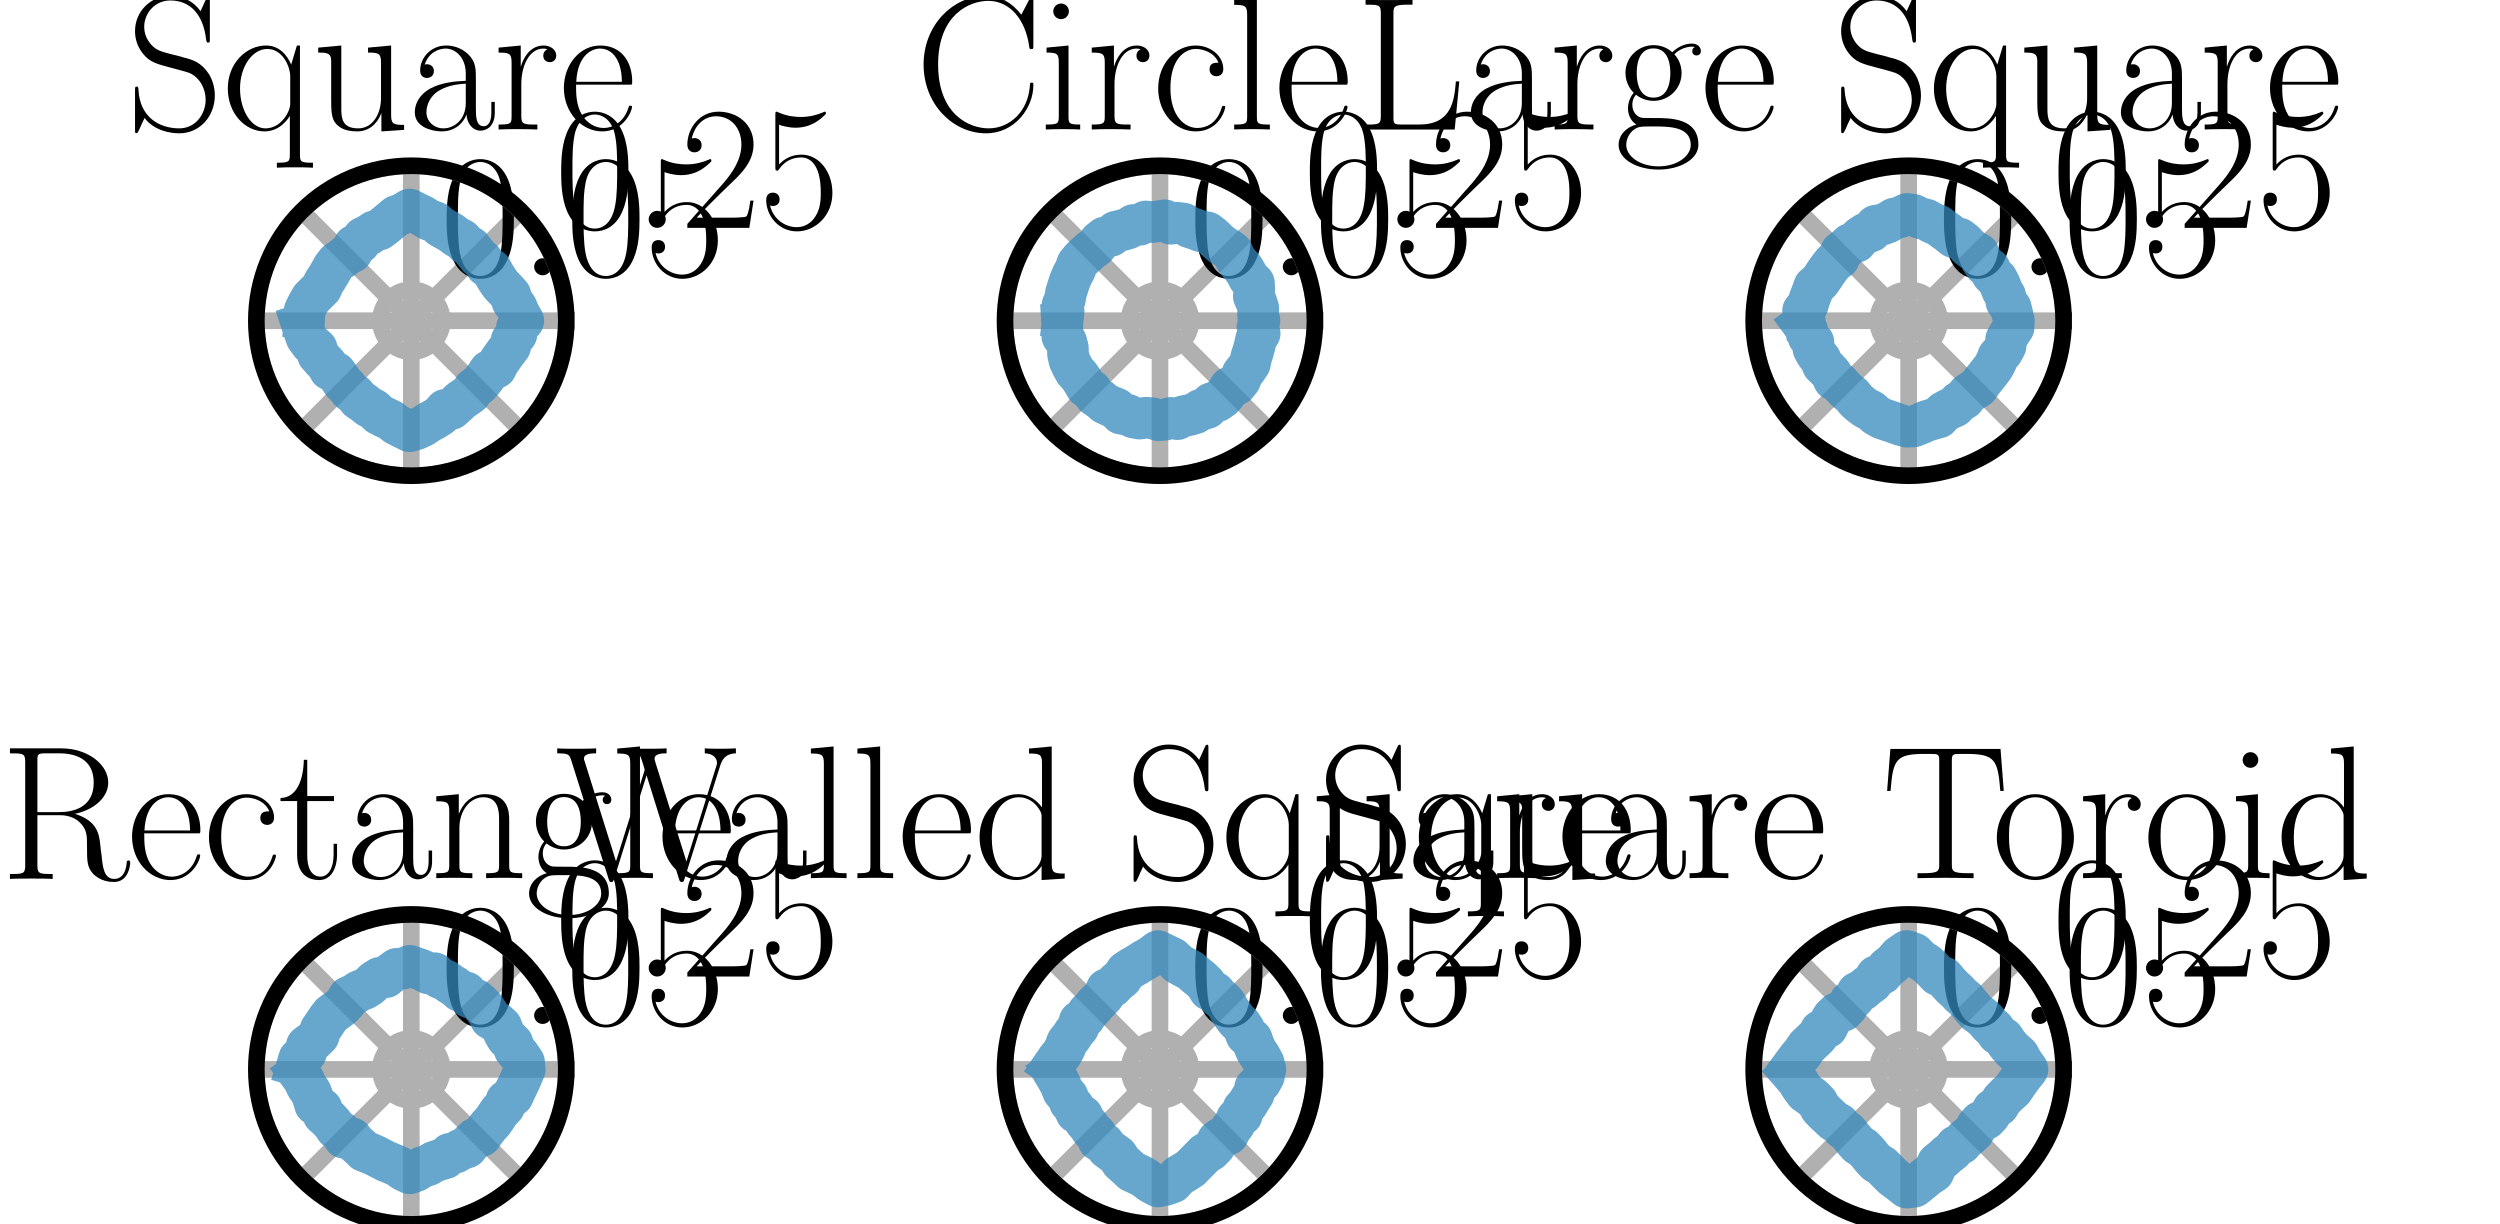 <?xml version="1.0" encoding="utf-8" standalone="no"?>
<!DOCTYPE svg PUBLIC "-//W3C//DTD SVG 1.1//EN"
  "http://www.w3.org/Graphics/SVG/1.1/DTD/svg11.dtd">
<svg xmlns:xlink="http://www.w3.org/1999/xlink" width="120.214pt" height="58.875pt" viewBox="0 0 120.214 58.875" xmlns="http://www.w3.org/2000/svg" version="1.1">
 <defs>
  <style type="text/css">*{stroke-linejoin: round; stroke-linecap: butt}</style>
 </defs>
 <g id="figure_1">
  <g id="patch_1">
   <path d="M 0 58.875 
L 120.214 58.875 
L 120.214 0 
L 0 0 
L 0 58.875 
z
" style="fill: none"/>
  </g>
  <g id="axes_1">
   <g id="patch_2">
    <path d="M 27.23 15.422 
C 27.23 14.444 27.037 13.475 26.663 12.571 
C 26.288 11.666 25.739 10.845 25.047 10.153 
C 24.355 9.461 23.534 8.912 22.63 8.537 
C 21.725 8.163 20.756 7.97 19.778 7.97 
C 18.799 7.97 17.83 8.163 16.926 8.537 
C 16.022 8.912 15.2 9.461 14.508 10.153 
C 13.816 10.845 13.267 11.666 12.893 12.571 
C 12.518 13.475 12.326 14.444 12.326 15.422 
C 12.326 16.401 12.518 17.37 12.893 18.274 
C 13.267 19.178 13.816 20 14.508 20.692 
C 15.2 21.384 16.022 21.933 16.926 22.307 
C 17.83 22.682 18.799 22.875 19.778 22.875 
C 20.756 22.875 21.725 22.682 22.63 22.307 
C 23.534 21.933 24.355 21.384 25.047 20.692 
C 25.739 20 26.288 19.178 26.663 18.274 
C 27.037 17.37 27.23 16.401 27.23 15.422 
M 19.778 15.422 
C 19.778 15.422 19.778 15.422 19.778 15.422 
C 19.778 15.422 19.778 15.422 19.778 15.422 
C 19.778 15.422 19.778 15.422 19.778 15.422 
C 19.778 15.422 19.778 15.422 19.778 15.422 
C 19.778 15.422 19.778 15.422 19.778 15.422 
C 19.778 15.422 19.778 15.422 19.778 15.422 
C 19.778 15.422 19.778 15.422 19.778 15.422 
C 19.778 15.422 19.778 15.422 19.778 15.422 
C 19.778 15.422 19.778 15.422 19.778 15.422 
C 19.778 15.422 19.778 15.422 19.778 15.422 
C 19.778 15.422 19.778 15.422 19.778 15.422 
C 19.778 15.422 19.778 15.422 19.778 15.422 
C 19.778 15.422 19.778 15.422 19.778 15.422 
C 19.778 15.422 19.778 15.422 19.778 15.422 
C 19.778 15.422 19.778 15.422 19.778 15.422 
C 19.778 15.422 19.778 15.422 19.778 15.422 
L 19.778 15.422 
z
" style="fill: none"/>
   </g>
   <g id="matplotlib.axis_1">
    <g id="xtick_1">
     <g id="line2d_1">
      <path d="M 19.778 15.422 
L 27.23 15.422 
" clip-path="url(#pf719d26f3e)" style="fill: none; stroke: #b0b0b0; stroke-width: 0.8; stroke-linecap: square"/>
     </g>
    </g>
    <g id="xtick_2">
     <g id="line2d_2">
      <path d="M 19.778 15.422 
L 25.047 10.153 
" clip-path="url(#pf719d26f3e)" style="fill: none; stroke: #b0b0b0; stroke-width: 0.8; stroke-linecap: square"/>
     </g>
    </g>
    <g id="xtick_3">
     <g id="line2d_3">
      <path d="M 19.778 15.422 
L 19.778 7.97 
" clip-path="url(#pf719d26f3e)" style="fill: none; stroke: #b0b0b0; stroke-width: 0.8; stroke-linecap: square"/>
     </g>
    </g>
    <g id="xtick_4">
     <g id="line2d_4">
      <path d="M 19.778 15.422 
L 14.508 10.153 
" clip-path="url(#pf719d26f3e)" style="fill: none; stroke: #b0b0b0; stroke-width: 0.8; stroke-linecap: square"/>
     </g>
    </g>
    <g id="xtick_5">
     <g id="line2d_5">
      <path d="M 19.778 15.422 
L 12.326 15.422 
" clip-path="url(#pf719d26f3e)" style="fill: none; stroke: #b0b0b0; stroke-width: 0.8; stroke-linecap: square"/>
     </g>
    </g>
    <g id="xtick_6">
     <g id="line2d_6">
      <path d="M 19.778 15.422 
L 14.508 20.692 
" clip-path="url(#pf719d26f3e)" style="fill: none; stroke: #b0b0b0; stroke-width: 0.8; stroke-linecap: square"/>
     </g>
    </g>
    <g id="xtick_7">
     <g id="line2d_7">
      <path d="M 19.778 15.422 
L 19.778 22.875 
" clip-path="url(#pf719d26f3e)" style="fill: none; stroke: #b0b0b0; stroke-width: 0.8; stroke-linecap: square"/>
     </g>
    </g>
    <g id="xtick_8">
     <g id="line2d_8">
      <path d="M 19.778 15.422 
L 25.047 20.692 
" clip-path="url(#pf719d26f3e)" style="fill: none; stroke: #b0b0b0; stroke-width: 0.8; stroke-linecap: square"/>
     </g>
    </g>
   </g>
   <g id="matplotlib.axis_2">
    <g id="ytick_1">
     <g id="line2d_9">
      <path d="M 21.268 15.422 
C 21.268 15.227 21.23 15.033 21.155 14.852 
C 21.08 14.671 20.97 14.507 20.832 14.368 
C 20.693 14.23 20.529 14.12 20.348 14.045 
C 20.167 13.97 19.973 13.932 19.778 13.932 
C 19.582 13.932 19.388 13.97 19.207 14.045 
C 19.027 14.12 18.862 14.23 18.724 14.368 
C 18.585 14.507 18.476 14.671 18.401 14.852 
C 18.326 15.033 18.287 15.227 18.287 15.422 
C 18.287 15.618 18.326 15.812 18.401 15.993 
C 18.476 16.174 18.585 16.338 18.724 16.476 
C 18.862 16.615 19.027 16.724 19.207 16.799 
C 19.388 16.874 19.582 16.913 19.778 16.913 
C 19.973 16.913 20.167 16.874 20.348 16.799 
C 20.529 16.724 20.693 16.615 20.832 16.476 
C 20.97 16.338 21.08 16.174 21.155 15.993 
C 21.23 15.812 21.268 15.618 21.268 15.422 
" clip-path="url(#pf719d26f3e)" style="fill: none; stroke: #b0b0b0; stroke-width: 0.8; stroke-linecap: square"/>
     </g>
     <g id="text_1">
      <!-- $\mathdefault{0.05}$ -->
      <g transform="translate(21.155 13.238) scale(0.083 -0.083)">
       <defs>
        <path id="CMR17-30" d="M 2688 2038 
C 2688 2430 2682 3099 2413 3613 
C 2176 4063 1798 4224 1466 4224 
C 1158 4224 768 4082 525 3620 
C 269 3137 243 2539 243 2038 
C 243 1671 250 1112 448 623 
C 723 -39 1216 -128 1466 -128 
C 1760 -128 2208 -7 2470 604 
C 2662 1048 2688 1568 2688 2038 
z
M 1466 -26 
C 1056 -26 813 328 723 816 
C 653 1196 653 1749 653 2109 
C 653 2604 653 3015 736 3407 
C 858 3954 1216 4121 1466 4121 
C 1728 4121 2067 3947 2189 3420 
C 2272 3054 2278 2623 2278 2109 
C 2278 1691 2278 1176 2202 797 
C 2067 96 1690 -26 1466 -26 
z
" transform="scale(0.016)"/>
        <path id="CMMI12-3a" d="M 1178 307 
C 1178 492 1024 620 870 620 
C 685 620 557 467 557 313 
C 557 128 710 0 864 0 
C 1050 0 1178 153 1178 307 
z
" transform="scale(0.016)"/>
        <path id="CMR17-35" d="M 730 3750 
C 794 3724 1056 3641 1325 3641 
C 1920 3641 2246 3961 2432 4140 
C 2432 4191 2432 4224 2394 4224 
C 2387 4224 2374 4224 2323 4198 
C 2099 4102 1837 4032 1517 4032 
C 1325 4032 1037 4055 723 4191 
C 653 4224 640 4224 634 4224 
C 602 4224 595 4217 595 4090 
L 595 2231 
C 595 2113 595 2080 659 2080 
C 691 2080 704 2093 736 2139 
C 941 2435 1222 2560 1542 2560 
C 1766 2560 2246 2415 2246 1293 
C 2246 1087 2246 716 2054 422 
C 1894 159 1645 25 1370 25 
C 947 25 518 319 403 812 
C 429 806 480 793 506 793 
C 589 793 749 838 749 1036 
C 749 1209 627 1280 506 1280 
C 358 1280 262 1190 262 1011 
C 262 454 704 -128 1382 -128 
C 2042 -128 2669 441 2669 1267 
C 2669 2054 2170 2662 1549 2662 
C 1222 2662 947 2540 730 2304 
L 730 3750 
z
" transform="scale(0.016)"/>
       </defs>
       <use xlink:href="#CMR17-30" transform="scale(0.996)"/>
       <use xlink:href="#CMMI12-3a" transform="translate(45.69 0) scale(0.996)"/>
       <use xlink:href="#CMR17-30" transform="translate(72.788 0) scale(0.996)"/>
       <use xlink:href="#CMR17-35" transform="translate(118.478 0) scale(0.996)"/>
      </g>
     </g>
    </g>
    <g id="ytick_2">
     <g id="line2d_10">
      <path d="M 27.23 15.422 
C 27.23 14.444 27.037 13.475 26.663 12.571 
C 26.288 11.666 25.739 10.845 25.047 10.153 
C 24.355 9.461 23.534 8.912 22.63 8.537 
C 21.725 8.163 20.756 7.97 19.778 7.97 
C 18.799 7.97 17.83 8.163 16.926 8.537 
C 16.022 8.912 15.2 9.461 14.508 10.153 
C 13.816 10.845 13.267 11.666 12.893 12.571 
C 12.518 13.475 12.326 14.444 12.326 15.422 
C 12.326 16.401 12.518 17.37 12.893 18.274 
C 13.267 19.178 13.816 20 14.508 20.692 
C 15.2 21.384 16.022 21.933 16.926 22.307 
C 17.83 22.682 18.799 22.875 19.778 22.875 
C 20.756 22.875 21.725 22.682 22.63 22.307 
C 23.534 21.933 24.355 21.384 25.047 20.692 
C 25.739 20 26.288 19.178 26.663 18.274 
C 27.037 17.37 27.23 16.401 27.23 15.422 
" clip-path="url(#pf719d26f3e)" style="fill: none; stroke: #b0b0b0; stroke-width: 0.8; stroke-linecap: square"/>
     </g>
     <g id="text_2">
      <!-- $\mathdefault{0.25}$ -->
      <g transform="translate(26.663 10.957) scale(0.083 -0.083)">
       <defs>
        <path id="CMR17-32" d="M 2669 990 
L 2554 990 
C 2490 537 2438 460 2413 422 
C 2381 371 1920 371 1830 371 
L 602 371 
C 832 620 1280 1073 1824 1596 
C 2214 1966 2669 2400 2669 3033 
C 2669 3788 2067 4224 1395 4224 
C 691 4224 262 3603 262 3027 
C 262 2777 448 2745 525 2745 
C 589 2745 781 2783 781 3007 
C 781 3206 614 3264 525 3264 
C 486 3264 448 3257 422 3244 
C 544 3788 915 4057 1306 4057 
C 1862 4057 2227 3616 2227 3033 
C 2227 2477 1901 1998 1536 1583 
L 262 147 
L 262 0 
L 2515 0 
L 2669 990 
z
" transform="scale(0.016)"/>
       </defs>
       <use xlink:href="#CMR17-30" transform="scale(0.996)"/>
       <use xlink:href="#CMMI12-3a" transform="translate(45.69 0) scale(0.996)"/>
       <use xlink:href="#CMR17-32" transform="translate(72.788 0) scale(0.996)"/>
       <use xlink:href="#CMR17-35" transform="translate(118.478 0) scale(0.996)"/>
      </g>
     </g>
    </g>
   </g>
   <g id="line2d_11">
    <path d="M 14.517 15.589 
L 14.624 15.914 
L 14.736 16.229 
L 14.943 16.514 
L 15.228 16.758 
L 15.287 17.057 
L 15.498 17.295 
L 15.71 17.52 
L 15.851 17.773 
L 16.15 17.92 
L 16.313 18.147 
L 16.467 18.384 
L 16.666 18.584 
L 16.841 18.812 
L 17.07 18.981 
L 17.255 19.214 
L 17.497 19.374 
L 17.726 19.562 
L 17.987 19.696 
L 18.219 19.925 
L 18.494 20.067 
L 18.778 20.202 
L 19.059 20.418 
L 19.368 20.574 
L 19.693 20.738 
L 20.026 20.64 
L 20.343 20.489 
L 20.637 20.293 
L 20.922 20.14 
L 21.19 19.963 
L 21.413 19.704 
L 21.715 19.664 
L 21.942 19.461 
L 22.155 19.255 
L 22.392 19.094 
L 22.625 18.927 
L 22.782 18.675 
L 23.016 18.51 
L 23.206 18.299 
L 23.375 18.071 
L 23.53 17.834 
L 23.849 17.687 
L 23.98 17.422 
L 24.152 17.174 
L 24.335 16.919 
L 24.535 16.657 
L 24.604 16.353 
L 24.836 16.068 
L 24.857 15.745 
L 25.165 15.422 
L 24.974 15.092 
L 24.842 14.776 
L 24.63 14.487 
L 24.543 14.186 
L 24.311 13.933 
L 24.085 13.698 
L 23.914 13.454 
L 23.762 13.205 
L 23.624 12.951 
L 23.364 12.782 
L 23.217 12.537 
L 22.998 12.352 
L 22.822 12.126 
L 22.645 11.893 
L 22.401 11.738 
L 22.201 11.518 
L 21.942 11.384 
L 21.705 11.201 
L 21.446 11.055 
L 21.183 10.904 
L 20.929 10.679 
L 20.632 10.576 
L 20.339 10.392 
L 20.025 10.236 
L 19.693 10.074 
L 19.368 10.273 
L 19.054 10.387 
L 18.773 10.622 
L 18.511 10.841 
L 18.259 11.034 
L 17.979 11.127 
L 17.732 11.294 
L 17.468 11.422 
L 17.292 11.686 
L 17.026 11.807 
L 16.925 12.13 
L 16.663 12.257 
L 16.444 12.44 
L 16.199 12.608 
L 16.02 12.835 
L 15.882 13.09 
L 15.733 13.337 
L 15.573 13.582 
L 15.455 13.849 
L 15.218 14.083 
L 14.967 14.336 
L 14.798 14.626 
L 14.649 14.933 
L 14.631 15.259 
" clip-path="url(#pf719d26f3e)" style="fill: none; stroke: #348abd; stroke-opacity: 0.75; stroke-width: 2; stroke-linecap: square"/>
   </g>
   <g id="patch_3">
    <path d="M 27.23 15.422 
C 27.23 14.444 27.037 13.475 26.663 12.571 
C 26.288 11.666 25.739 10.845 25.047 10.153 
C 24.355 9.461 23.534 8.912 22.63 8.537 
C 21.725 8.163 20.756 7.97 19.778 7.97 
C 18.799 7.97 17.83 8.163 16.926 8.537 
C 16.022 8.912 15.2 9.461 14.508 10.153 
C 13.816 10.845 13.267 11.666 12.893 12.571 
C 12.518 13.475 12.326 14.444 12.326 15.422 
C 12.326 16.401 12.518 17.37 12.893 18.274 
C 13.267 19.178 13.816 20 14.508 20.692 
C 15.2 21.384 16.022 21.933 16.926 22.307 
C 17.83 22.682 18.799 22.875 19.778 22.875 
C 20.756 22.875 21.725 22.682 22.63 22.307 
C 23.534 21.933 24.355 21.384 25.047 20.692 
C 25.739 20 26.288 19.178 26.663 18.274 
C 27.037 17.37 27.23 16.401 27.23 15.422 
" style="fill: none; stroke: #000000; stroke-width: 0.8; stroke-linejoin: miter; stroke-linecap: square"/>
   </g>
   <g id="text_3">
    <!-- Square -->
    <g transform="translate(6.071 6.227) scale(0.09 -0.09)">
     <defs>
      <path id="CMR17-53" d="M 2803 4351 
C 2803 4467 2797 4473 2758 4473 
C 2720 4473 2707 4447 2682 4390 
L 2490 3965 
C 2246 4320 1875 4480 1472 4480 
C 819 4480 294 3958 294 3301 
C 294 3101 339 2817 557 2546 
C 794 2250 1018 2198 1530 2063 
C 1722 2011 2042 1927 2106 1901 
C 2470 1747 2662 1360 2662 999 
C 2662 534 2336 38 1779 38 
C 1094 38 454 425 410 1328 
C 403 1431 397 1437 352 1437 
C 301 1437 294 1431 294 1302 
L 294 0 
C 294 -116 301 -122 339 -122 
C 384 -122 397 -90 486 109 
C 493 128 493 141 614 386 
C 934 -39 1472 -128 1779 -128 
C 2477 -128 2970 457 2970 1141 
C 2970 1476 2848 1734 2778 1850 
C 2509 2263 2221 2340 1914 2417 
C 1869 2437 1856 2437 1498 2527 
C 1152 2617 1005 2662 845 2836 
C 666 3036 602 3243 602 3449 
C 602 3868 934 4326 1478 4326 
C 2157 4326 2579 3842 2675 3036 
C 2694 2920 2701 2914 2746 2914 
C 2803 2914 2803 2933 2803 3043 
L 2803 4351 
z
" transform="scale(0.016)"/>
      <path id="CMR17-71" d="M 2630 2816 
L 2528 2816 
L 2336 2177 
C 2189 2519 1920 2816 1491 2816 
C 838 2816 211 2228 211 1376 
C 211 529 800 -64 1440 -64 
C 1933 -64 2208 316 2291 458 
L 2291 -834 
C 2291 -1081 2266 -1114 1856 -1114 
L 1856 -1280 
C 2010 -1268 2291 -1268 2458 -1268 
C 2624 -1268 2912 -1268 3066 -1280 
L 3066 -1114 
C 2656 -1114 2630 -1088 2630 -834 
L 2630 2816 
z
M 2304 871 
C 2304 594 2074 335 2054 316 
C 1856 90 1626 38 1472 38 
C 992 38 621 652 621 1369 
C 621 2125 1043 2700 1536 2700 
C 2048 2700 2304 2112 2304 1776 
L 2304 871 
z
" transform="scale(0.016)"/>
      <path id="CMR17-75" d="M 1882 2745 
L 1882 2579 
C 2259 2579 2317 2540 2317 2229 
L 2317 1053 
C 2317 510 2029 38 1555 38 
C 1030 38 986 355 986 691 
L 986 2816 
L 211 2745 
L 211 2579 
C 467 2579 640 2579 646 2320 
L 646 1079 
C 646 646 646 368 813 187 
C 896 103 1056 -64 1517 -64 
C 2061 -64 2272 400 2323 536 
L 2330 536 
L 2330 -64 
L 3091 -13 
L 3091 154 
C 2714 154 2656 193 2656 503 
L 2656 2816 
L 1882 2745 
z
" transform="scale(0.016)"/>
      <path id="CMR17-61" d="M 2304 1656 
C 2304 2048 2304 2275 2035 2534 
C 1798 2751 1523 2816 1306 2816 
C 800 2816 435 2408 435 1977 
C 435 1740 627 1728 666 1728 
C 749 1728 896 1779 896 1958 
C 896 2118 774 2188 666 2188 
C 640 2188 608 2182 589 2176 
C 723 2594 1069 2713 1293 2713 
C 1613 2713 1965 2421 1965 1875 
L 1965 1632 
C 1587 1619 1133 1568 774 1373 
C 371 1147 256 822 256 576 
C 256 77 832 -64 1171 -64 
C 1523 -64 1850 135 1990 505 
C 2003 219 2182 -39 2464 -39 
C 2598 -39 2938 51 2938 563 
L 2938 926 
L 2822 926 
L 2822 557 
C 2822 161 2650 109 2566 109 
C 2304 109 2304 446 2304 732 
L 2304 1656 
z
M 1965 887 
C 1965 323 1568 38 1216 38 
C 896 38 646 278 646 576 
C 646 771 730 1114 1101 1322 
C 1408 1497 1760 1523 1965 1536 
L 1965 887 
z
" transform="scale(0.016)"/>
      <path id="CMR17-72" d="M 960 1517 
C 960 2134 1222 2713 1702 2713 
C 1747 2713 1792 2707 1837 2687 
C 1837 2687 1696 2642 1696 2475 
C 1696 2321 1818 2257 1914 2257 
C 1990 2257 2131 2302 2131 2482 
C 2131 2687 1926 2816 1709 2816 
C 1222 2816 1011 2340 947 2115 
L 941 2115 
L 941 2816 
L 198 2745 
L 198 2578 
C 576 2578 634 2540 634 2231 
L 634 443 
C 634 198 608 166 198 166 
L 198 0 
C 352 12 646 12 813 12 
C 998 12 1325 12 1498 0 
L 1498 166 
C 1037 166 960 166 960 455 
L 960 1517 
z
" transform="scale(0.016)"/>
      <path id="CMR17-65" d="M 2438 1503 
C 2464 1529 2464 1542 2464 1606 
C 2464 2251 2118 2816 1389 2816 
C 710 2816 173 2175 173 1394 
C 173 554 781 -64 1459 -64 
C 2176 -64 2458 619 2458 755 
C 2458 800 2419 800 2406 800 
C 2362 800 2355 787 2330 709 
C 2189 270 1837 51 1504 51 
C 1229 51 954 206 781 490 
C 582 819 582 1200 582 1503 
L 2438 1503 
z
M 589 1600 
C 634 2511 1126 2713 1382 2713 
C 1818 2713 2112 2308 2118 1600 
L 589 1600 
z
" transform="scale(0.016)"/>
     </defs>
     <use xlink:href="#CMR17-53" transform="scale(0.996)"/>
     <use xlink:href="#CMR17-71" transform="translate(50.895 0) scale(0.996)"/>
     <use xlink:href="#CMR17-75" transform="translate(99.188 0) scale(0.996)"/>
     <use xlink:href="#CMR17-61" transform="translate(150.084 0) scale(0.996)"/>
     <use xlink:href="#CMR17-72" transform="translate(195.774 0) scale(0.996)"/>
     <use xlink:href="#CMR17-65" transform="translate(231.055 0) scale(0.996)"/>
    </g>
   </g>
  </g>
  <g id="axes_2">
   <g id="patch_4">
    <path d="M 63.23 15.422 
C 63.23 14.444 63.037 13.475 62.663 12.571 
C 62.288 11.666 61.739 10.845 61.047 10.153 
C 60.355 9.461 59.534 8.912 58.63 8.537 
C 57.725 8.163 56.756 7.97 55.778 7.97 
C 54.799 7.97 53.83 8.163 52.926 8.537 
C 52.022 8.912 51.2 9.461 50.508 10.153 
C 49.816 10.845 49.267 11.666 48.893 12.571 
C 48.518 13.475 48.326 14.444 48.326 15.422 
C 48.326 16.401 48.518 17.37 48.893 18.274 
C 49.267 19.178 49.816 20 50.508 20.692 
C 51.2 21.384 52.022 21.933 52.926 22.307 
C 53.83 22.682 54.799 22.875 55.778 22.875 
C 56.756 22.875 57.725 22.682 58.63 22.307 
C 59.534 21.933 60.355 21.384 61.047 20.692 
C 61.739 20 62.288 19.178 62.663 18.274 
C 63.037 17.37 63.23 16.401 63.23 15.422 
M 55.778 15.422 
C 55.778 15.422 55.778 15.422 55.778 15.422 
C 55.778 15.422 55.778 15.422 55.778 15.422 
C 55.778 15.422 55.778 15.422 55.778 15.422 
C 55.778 15.422 55.778 15.422 55.778 15.422 
C 55.778 15.422 55.778 15.422 55.778 15.422 
C 55.778 15.422 55.778 15.422 55.778 15.422 
C 55.778 15.422 55.778 15.422 55.778 15.422 
C 55.778 15.422 55.778 15.422 55.778 15.422 
C 55.778 15.422 55.778 15.422 55.778 15.422 
C 55.778 15.422 55.778 15.422 55.778 15.422 
C 55.778 15.422 55.778 15.422 55.778 15.422 
C 55.778 15.422 55.778 15.422 55.778 15.422 
C 55.778 15.422 55.778 15.422 55.778 15.422 
C 55.778 15.422 55.778 15.422 55.778 15.422 
C 55.778 15.422 55.778 15.422 55.778 15.422 
C 55.778 15.422 55.778 15.422 55.778 15.422 
L 55.778 15.422 
z
" style="fill: none"/>
   </g>
   <g id="matplotlib.axis_3">
    <g id="xtick_9">
     <g id="line2d_12">
      <path d="M 55.778 15.422 
L 63.23 15.422 
" clip-path="url(#p5f48f7c2ff)" style="fill: none; stroke: #b0b0b0; stroke-width: 0.8; stroke-linecap: square"/>
     </g>
    </g>
    <g id="xtick_10">
     <g id="line2d_13">
      <path d="M 55.778 15.422 
L 61.047 10.153 
" clip-path="url(#p5f48f7c2ff)" style="fill: none; stroke: #b0b0b0; stroke-width: 0.8; stroke-linecap: square"/>
     </g>
    </g>
    <g id="xtick_11">
     <g id="line2d_14">
      <path d="M 55.778 15.422 
L 55.778 7.97 
" clip-path="url(#p5f48f7c2ff)" style="fill: none; stroke: #b0b0b0; stroke-width: 0.8; stroke-linecap: square"/>
     </g>
    </g>
    <g id="xtick_12">
     <g id="line2d_15">
      <path d="M 55.778 15.422 
L 50.508 10.153 
" clip-path="url(#p5f48f7c2ff)" style="fill: none; stroke: #b0b0b0; stroke-width: 0.8; stroke-linecap: square"/>
     </g>
    </g>
    <g id="xtick_13">
     <g id="line2d_16">
      <path d="M 55.778 15.422 
L 48.326 15.422 
" clip-path="url(#p5f48f7c2ff)" style="fill: none; stroke: #b0b0b0; stroke-width: 0.8; stroke-linecap: square"/>
     </g>
    </g>
    <g id="xtick_14">
     <g id="line2d_17">
      <path d="M 55.778 15.422 
L 50.508 20.692 
" clip-path="url(#p5f48f7c2ff)" style="fill: none; stroke: #b0b0b0; stroke-width: 0.8; stroke-linecap: square"/>
     </g>
    </g>
    <g id="xtick_15">
     <g id="line2d_18">
      <path d="M 55.778 15.422 
L 55.778 22.875 
" clip-path="url(#p5f48f7c2ff)" style="fill: none; stroke: #b0b0b0; stroke-width: 0.8; stroke-linecap: square"/>
     </g>
    </g>
    <g id="xtick_16">
     <g id="line2d_19">
      <path d="M 55.778 15.422 
L 61.047 20.692 
" clip-path="url(#p5f48f7c2ff)" style="fill: none; stroke: #b0b0b0; stroke-width: 0.8; stroke-linecap: square"/>
     </g>
    </g>
   </g>
   <g id="matplotlib.axis_4">
    <g id="ytick_3">
     <g id="line2d_20">
      <path d="M 57.268 15.422 
C 57.268 15.227 57.23 15.033 57.155 14.852 
C 57.08 14.671 56.97 14.507 56.832 14.368 
C 56.693 14.23 56.529 14.12 56.348 14.045 
C 56.167 13.97 55.973 13.932 55.778 13.932 
C 55.582 13.932 55.388 13.97 55.207 14.045 
C 55.027 14.12 54.862 14.23 54.724 14.368 
C 54.585 14.507 54.476 14.671 54.401 14.852 
C 54.326 15.033 54.287 15.227 54.287 15.422 
C 54.287 15.618 54.326 15.812 54.401 15.993 
C 54.476 16.174 54.585 16.338 54.724 16.476 
C 54.862 16.615 55.027 16.724 55.207 16.799 
C 55.388 16.874 55.582 16.913 55.778 16.913 
C 55.973 16.913 56.167 16.874 56.348 16.799 
C 56.529 16.724 56.693 16.615 56.832 16.476 
C 56.97 16.338 57.08 16.174 57.155 15.993 
C 57.23 15.812 57.268 15.618 57.268 15.422 
" clip-path="url(#p5f48f7c2ff)" style="fill: none; stroke: #b0b0b0; stroke-width: 0.8; stroke-linecap: square"/>
     </g>
     <g id="text_4">
      <!-- $\mathdefault{0.05}$ -->
      <g transform="translate(57.155 13.238) scale(0.083 -0.083)">
       <use xlink:href="#CMR17-30" transform="scale(0.996)"/>
       <use xlink:href="#CMMI12-3a" transform="translate(45.69 0) scale(0.996)"/>
       <use xlink:href="#CMR17-30" transform="translate(72.788 0) scale(0.996)"/>
       <use xlink:href="#CMR17-35" transform="translate(118.478 0) scale(0.996)"/>
      </g>
     </g>
    </g>
    <g id="ytick_4">
     <g id="line2d_21">
      <path d="M 63.23 15.422 
C 63.23 14.444 63.037 13.475 62.663 12.571 
C 62.288 11.666 61.739 10.845 61.047 10.153 
C 60.355 9.461 59.534 8.912 58.63 8.537 
C 57.725 8.163 56.756 7.97 55.778 7.97 
C 54.799 7.97 53.83 8.163 52.926 8.537 
C 52.022 8.912 51.2 9.461 50.508 10.153 
C 49.816 10.845 49.267 11.666 48.893 12.571 
C 48.518 13.475 48.326 14.444 48.326 15.422 
C 48.326 16.401 48.518 17.37 48.893 18.274 
C 49.267 19.178 49.816 20 50.508 20.692 
C 51.2 21.384 52.022 21.933 52.926 22.307 
C 53.83 22.682 54.799 22.875 55.778 22.875 
C 56.756 22.875 57.725 22.682 58.63 22.307 
C 59.534 21.933 60.355 21.384 61.047 20.692 
C 61.739 20 62.288 19.178 62.663 18.274 
C 63.037 17.37 63.23 16.401 63.23 15.422 
" clip-path="url(#p5f48f7c2ff)" style="fill: none; stroke: #b0b0b0; stroke-width: 0.8; stroke-linecap: square"/>
     </g>
     <g id="text_5">
      <!-- $\mathdefault{0.25}$ -->
      <g transform="translate(62.663 10.957) scale(0.083 -0.083)">
       <use xlink:href="#CMR17-30" transform="scale(0.996)"/>
       <use xlink:href="#CMMI12-3a" transform="translate(45.69 0) scale(0.996)"/>
       <use xlink:href="#CMR17-32" transform="translate(72.788 0) scale(0.996)"/>
       <use xlink:href="#CMR17-35" transform="translate(118.478 0) scale(0.996)"/>
      </g>
     </g>
    </g>
   </g>
   <g id="line2d_22">
    <path d="M 51.072 15.572 
L 51.089 15.87 
L 51.082 16.174 
L 51.273 16.44 
L 51.348 16.723 
L 51.356 17.032 
L 51.423 17.328 
L 51.55 17.602 
L 51.699 17.864 
L 51.905 18.089 
L 52.07 18.338 
L 52.222 18.604 
L 52.481 18.772 
L 52.649 19.034 
L 52.899 19.204 
L 53.13 19.402 
L 53.404 19.533 
L 53.685 19.645 
L 53.905 19.893 
L 54.214 19.941 
L 54.493 20.071 
L 54.793 20.13 
L 55.107 20.085 
L 55.405 20.111 
L 55.702 20.206 
L 56.005 20.187 
L 56.299 20.093 
L 56.612 20.156 
L 56.892 20.016 
L 57.188 19.957 
L 57.478 19.872 
L 57.733 19.704 
L 58.032 19.629 
L 58.241 19.392 
L 58.535 19.295 
L 58.784 19.123 
L 58.978 18.887 
L 59.136 18.625 
L 59.447 18.501 
L 59.637 18.264 
L 59.744 17.971 
L 59.935 17.735 
L 60.103 17.481 
L 60.165 17.179 
L 60.258 16.894 
L 60.336 16.605 
L 60.4 16.313 
L 60.573 16.034 
L 60.464 15.72 
L 60.564 15.422 
L 60.492 15.123 
L 60.506 14.819 
L 60.413 14.529 
L 60.29 14.252 
L 60.315 13.932 
L 60.296 13.613 
L 60.058 13.385 
L 59.917 13.12 
L 59.759 12.864 
L 59.548 12.646 
L 59.379 12.401 
L 59.253 12.109 
L 58.999 11.935 
L 58.741 11.775 
L 58.517 11.575 
L 58.299 11.359 
L 58.054 11.175 
L 57.742 11.121 
L 57.462 11.015 
L 57.177 10.921 
L 56.911 10.751 
L 56.609 10.711 
L 56.298 10.761 
L 56.008 10.591 
L 55.702 10.641 
L 55.401 10.681 
L 55.091 10.649 
L 54.812 10.808 
L 54.504 10.817 
L 54.243 10.989 
L 53.955 11.071 
L 53.655 11.14 
L 53.423 11.343 
L 53.113 11.417 
L 52.874 11.607 
L 52.692 11.862 
L 52.445 12.036 
L 52.219 12.238 
L 51.997 12.449 
L 51.802 12.685 
L 51.696 12.978 
L 51.553 13.244 
L 51.439 13.523 
L 51.345 13.809 
L 51.256 14.095 
L 51.208 14.39 
L 51.089 14.672 
L 51.148 14.98 
L 51.115 15.274 
" clip-path="url(#p5f48f7c2ff)" style="fill: none; stroke: #348abd; stroke-opacity: 0.75; stroke-width: 2; stroke-linecap: square"/>
   </g>
   <g id="patch_5">
    <path d="M 63.23 15.422 
C 63.23 14.444 63.037 13.475 62.663 12.571 
C 62.288 11.666 61.739 10.845 61.047 10.153 
C 60.355 9.461 59.534 8.912 58.63 8.537 
C 57.725 8.163 56.756 7.97 55.778 7.97 
C 54.799 7.97 53.83 8.163 52.926 8.537 
C 52.022 8.912 51.2 9.461 50.508 10.153 
C 49.816 10.845 49.267 11.666 48.893 12.571 
C 48.518 13.475 48.326 14.444 48.326 15.422 
C 48.326 16.401 48.518 17.37 48.893 18.274 
C 49.267 19.178 49.816 20 50.508 20.692 
C 51.2 21.384 52.022 21.933 52.926 22.307 
C 53.83 22.682 54.799 22.875 55.778 22.875 
C 56.756 22.875 57.725 22.682 58.63 22.307 
C 59.534 21.933 60.355 21.384 61.047 20.692 
C 61.739 20 62.288 19.178 62.663 18.274 
C 63.037 17.37 63.23 16.401 63.23 15.422 
" style="fill: none; stroke: #000000; stroke-width: 0.8; stroke-linejoin: miter; stroke-linecap: square"/>
   </g>
   <g id="text_6">
    <!-- Circle -->
    <g transform="translate(43.99 6.227) scale(0.09 -0.09)">
     <defs>
      <path id="CMR17-43" d="M 3974 4351 
C 3974 4467 3968 4473 3930 4473 
C 3904 4473 3898 4467 3853 4390 
L 3571 3849 
C 3258 4249 2874 4480 2381 4480 
C 1286 4480 294 3507 294 2179 
C 294 837 1286 -128 2387 -128 
C 3366 -128 3974 741 3974 1482 
C 3974 1547 3974 1573 3917 1573 
C 3866 1573 3866 1553 3859 1495 
C 3808 592 3168 38 2477 38 
C 1824 38 781 502 781 2179 
C 781 3862 1843 4313 2464 4313 
C 3187 4313 3712 3681 3834 2785 
C 3846 2707 3846 2695 3904 2695 
C 3974 2695 3974 2707 3974 2824 
L 3974 4351 
z
" transform="scale(0.016)"/>
      <path id="CMR17-69" d="M 992 3961 
C 992 4102 877 4224 730 4224 
C 589 4224 467 4108 467 3961 
C 467 3820 582 3699 730 3699 
C 870 3699 992 3814 992 3961 
z
M 243 2745 
L 243 2579 
C 602 2579 653 2540 653 2231 
L 653 443 
C 653 198 627 166 218 166 
L 218 0 
C 371 12 646 12 806 12 
C 960 12 1222 12 1370 0 
L 1370 166 
C 992 166 979 205 979 436 
L 979 2816 
L 243 2745 
z
" transform="scale(0.016)"/>
      <path id="CMR17-63" d="M 2234 2240 
C 2112 2240 1933 2240 1933 2015 
C 1933 1836 2080 1785 2163 1785 
C 2208 1785 2394 1804 2394 2028 
C 2394 2476 1958 2816 1466 2816 
C 787 2816 211 2201 211 1379 
C 211 521 813 -64 1466 -64 
C 2259 -64 2458 676 2458 747 
C 2458 773 2451 792 2406 792 
C 2362 792 2355 786 2330 702 
C 2163 180 1798 51 1523 51 
C 1114 51 621 431 621 1385 
C 621 2358 1094 2700 1472 2700 
C 1722 2700 2093 2582 2234 2240 
z
" transform="scale(0.016)"/>
      <path id="CMR17-6c" d="M 979 4416 
L 218 4345 
L 218 4179 
C 595 4179 653 4141 653 3835 
L 653 439 
C 653 198 627 166 218 166 
L 218 0 
C 371 12 653 12 813 12 
C 979 12 1261 12 1414 0 
L 1414 166 
C 1005 166 979 191 979 439 
L 979 4416 
z
" transform="scale(0.016)"/>
     </defs>
     <use xlink:href="#CMR17-43" transform="scale(0.996)"/>
     <use xlink:href="#CMR17-69" transform="translate(66.51 0) scale(0.996)"/>
     <use xlink:href="#CMR17-72" transform="translate(91.381 0) scale(0.996)"/>
     <use xlink:href="#CMR17-63" transform="translate(126.662 0) scale(0.996)"/>
     <use xlink:href="#CMR17-6c" transform="translate(167.147 0) scale(0.996)"/>
     <use xlink:href="#CMR17-65" transform="translate(192.018 0) scale(0.996)"/>
    </g>
   </g>
  </g>
  <g id="axes_3">
   <g id="patch_6">
    <path d="M 99.23 15.422 
C 99.23 14.444 99.037 13.475 98.663 12.571 
C 98.288 11.666 97.739 10.845 97.047 10.153 
C 96.355 9.461 95.534 8.912 94.63 8.537 
C 93.725 8.163 92.756 7.97 91.778 7.97 
C 90.799 7.97 89.83 8.163 88.926 8.537 
C 88.022 8.912 87.2 9.461 86.508 10.153 
C 85.816 10.845 85.267 11.666 84.893 12.571 
C 84.518 13.475 84.326 14.444 84.326 15.422 
C 84.326 16.401 84.518 17.37 84.893 18.274 
C 85.267 19.178 85.816 20 86.508 20.692 
C 87.2 21.384 88.022 21.933 88.926 22.307 
C 89.83 22.682 90.799 22.875 91.778 22.875 
C 92.756 22.875 93.725 22.682 94.63 22.307 
C 95.534 21.933 96.355 21.384 97.047 20.692 
C 97.739 20 98.288 19.178 98.663 18.274 
C 99.037 17.37 99.23 16.401 99.23 15.422 
M 91.778 15.422 
C 91.778 15.422 91.778 15.422 91.778 15.422 
C 91.778 15.422 91.778 15.422 91.778 15.422 
C 91.778 15.422 91.778 15.422 91.778 15.422 
C 91.778 15.422 91.778 15.422 91.778 15.422 
C 91.778 15.422 91.778 15.422 91.778 15.422 
C 91.778 15.422 91.778 15.422 91.778 15.422 
C 91.778 15.422 91.778 15.422 91.778 15.422 
C 91.778 15.422 91.778 15.422 91.778 15.422 
C 91.778 15.422 91.778 15.422 91.778 15.422 
C 91.778 15.422 91.778 15.422 91.778 15.422 
C 91.778 15.422 91.778 15.422 91.778 15.422 
C 91.778 15.422 91.778 15.422 91.778 15.422 
C 91.778 15.422 91.778 15.422 91.778 15.422 
C 91.778 15.422 91.778 15.422 91.778 15.422 
C 91.778 15.422 91.778 15.422 91.778 15.422 
C 91.778 15.422 91.778 15.422 91.778 15.422 
L 91.778 15.422 
z
" style="fill: none"/>
   </g>
   <g id="matplotlib.axis_5">
    <g id="xtick_17">
     <g id="line2d_23">
      <path d="M 91.778 15.422 
L 99.23 15.422 
" clip-path="url(#pee90f65b9d)" style="fill: none; stroke: #b0b0b0; stroke-width: 0.8; stroke-linecap: square"/>
     </g>
    </g>
    <g id="xtick_18">
     <g id="line2d_24">
      <path d="M 91.778 15.422 
L 97.047 10.153 
" clip-path="url(#pee90f65b9d)" style="fill: none; stroke: #b0b0b0; stroke-width: 0.8; stroke-linecap: square"/>
     </g>
    </g>
    <g id="xtick_19">
     <g id="line2d_25">
      <path d="M 91.778 15.422 
L 91.778 7.97 
" clip-path="url(#pee90f65b9d)" style="fill: none; stroke: #b0b0b0; stroke-width: 0.8; stroke-linecap: square"/>
     </g>
    </g>
    <g id="xtick_20">
     <g id="line2d_26">
      <path d="M 91.778 15.422 
L 86.508 10.153 
" clip-path="url(#pee90f65b9d)" style="fill: none; stroke: #b0b0b0; stroke-width: 0.8; stroke-linecap: square"/>
     </g>
    </g>
    <g id="xtick_21">
     <g id="line2d_27">
      <path d="M 91.778 15.422 
L 84.326 15.422 
" clip-path="url(#pee90f65b9d)" style="fill: none; stroke: #b0b0b0; stroke-width: 0.8; stroke-linecap: square"/>
     </g>
    </g>
    <g id="xtick_22">
     <g id="line2d_28">
      <path d="M 91.778 15.422 
L 86.508 20.692 
" clip-path="url(#pee90f65b9d)" style="fill: none; stroke: #b0b0b0; stroke-width: 0.8; stroke-linecap: square"/>
     </g>
    </g>
    <g id="xtick_23">
     <g id="line2d_29">
      <path d="M 91.778 15.422 
L 91.778 22.875 
" clip-path="url(#pee90f65b9d)" style="fill: none; stroke: #b0b0b0; stroke-width: 0.8; stroke-linecap: square"/>
     </g>
    </g>
    <g id="xtick_24">
     <g id="line2d_30">
      <path d="M 91.778 15.422 
L 97.047 20.692 
" clip-path="url(#pee90f65b9d)" style="fill: none; stroke: #b0b0b0; stroke-width: 0.8; stroke-linecap: square"/>
     </g>
    </g>
   </g>
   <g id="matplotlib.axis_6">
    <g id="ytick_5">
     <g id="line2d_31">
      <path d="M 93.268 15.422 
C 93.268 15.227 93.23 15.033 93.155 14.852 
C 93.08 14.671 92.97 14.507 92.832 14.368 
C 92.693 14.23 92.529 14.12 92.348 14.045 
C 92.167 13.97 91.973 13.932 91.778 13.932 
C 91.582 13.932 91.388 13.97 91.207 14.045 
C 91.027 14.12 90.862 14.23 90.724 14.368 
C 90.585 14.507 90.476 14.671 90.401 14.852 
C 90.326 15.033 90.287 15.227 90.287 15.422 
C 90.287 15.618 90.326 15.812 90.401 15.993 
C 90.476 16.174 90.585 16.338 90.724 16.476 
C 90.862 16.615 91.027 16.724 91.207 16.799 
C 91.388 16.874 91.582 16.913 91.778 16.913 
C 91.973 16.913 92.167 16.874 92.348 16.799 
C 92.529 16.724 92.693 16.615 92.832 16.476 
C 92.97 16.338 93.08 16.174 93.155 15.993 
C 93.23 15.812 93.268 15.618 93.268 15.422 
" clip-path="url(#pee90f65b9d)" style="fill: none; stroke: #b0b0b0; stroke-width: 0.8; stroke-linecap: square"/>
     </g>
     <g id="text_7">
      <!-- $\mathdefault{0.05}$ -->
      <g transform="translate(93.155 13.238) scale(0.083 -0.083)">
       <use xlink:href="#CMR17-30" transform="scale(0.996)"/>
       <use xlink:href="#CMMI12-3a" transform="translate(45.69 0) scale(0.996)"/>
       <use xlink:href="#CMR17-30" transform="translate(72.788 0) scale(0.996)"/>
       <use xlink:href="#CMR17-35" transform="translate(118.478 0) scale(0.996)"/>
      </g>
     </g>
    </g>
    <g id="ytick_6">
     <g id="line2d_32">
      <path d="M 99.23 15.422 
C 99.23 14.444 99.037 13.475 98.663 12.571 
C 98.288 11.666 97.739 10.845 97.047 10.153 
C 96.355 9.461 95.534 8.912 94.63 8.537 
C 93.725 8.163 92.756 7.97 91.778 7.97 
C 90.799 7.97 89.83 8.163 88.926 8.537 
C 88.022 8.912 87.2 9.461 86.508 10.153 
C 85.816 10.845 85.267 11.666 84.893 12.571 
C 84.518 13.475 84.326 14.444 84.326 15.422 
C 84.326 16.401 84.518 17.37 84.893 18.274 
C 85.267 19.178 85.816 20 86.508 20.692 
C 87.2 21.384 88.022 21.933 88.926 22.307 
C 89.83 22.682 90.799 22.875 91.778 22.875 
C 92.756 22.875 93.725 22.682 94.63 22.307 
C 95.534 21.933 96.355 21.384 97.047 20.692 
C 97.739 20 98.288 19.178 98.663 18.274 
C 99.037 17.37 99.23 16.401 99.23 15.422 
" clip-path="url(#pee90f65b9d)" style="fill: none; stroke: #b0b0b0; stroke-width: 0.8; stroke-linecap: square"/>
     </g>
     <g id="text_8">
      <!-- $\mathdefault{0.25}$ -->
      <g transform="translate(98.663 10.957) scale(0.083 -0.083)">
       <use xlink:href="#CMR17-30" transform="scale(0.996)"/>
       <use xlink:href="#CMMI12-3a" transform="translate(45.69 0) scale(0.996)"/>
       <use xlink:href="#CMR17-32" transform="translate(72.788 0) scale(0.996)"/>
       <use xlink:href="#CMR17-35" transform="translate(118.478 0) scale(0.996)"/>
      </g>
     </g>
    </g>
   </g>
   <g id="line2d_33">
    <path d="M 86.682 15.584 
L 86.903 15.888 
L 86.957 16.194 
L 87.2 16.456 
L 87.198 16.767 
L 87.347 17.035 
L 87.539 17.277 
L 87.647 17.552 
L 87.869 17.762 
L 88.064 17.979 
L 88.177 18.254 
L 88.439 18.409 
L 88.627 18.623 
L 88.829 18.825 
L 89.053 19.003 
L 89.237 19.241 
L 89.459 19.439 
L 89.698 19.618 
L 89.965 19.751 
L 90.206 19.964 
L 90.479 20.12 
L 90.774 20.22 
L 91.073 20.322 
L 91.379 20.435 
L 91.697 20.52 
L 92.02 20.506 
L 92.331 20.382 
L 92.629 20.249 
L 92.926 20.157 
L 93.225 20.076 
L 93.457 19.818 
L 93.718 19.672 
L 93.991 19.554 
L 94.2 19.326 
L 94.452 19.178 
L 94.632 18.935 
L 94.872 18.772 
L 95.124 18.613 
L 95.287 18.367 
L 95.472 18.143 
L 95.652 17.912 
L 95.832 17.678 
L 95.977 17.421 
L 96.08 17.145 
L 96.293 16.905 
L 96.442 16.632 
L 96.463 16.325 
L 96.626 16.041 
L 96.826 15.743 
L 96.838 15.422 
L 96.765 15.105 
L 96.69 14.795 
L 96.48 14.516 
L 96.42 14.218 
L 96.268 13.948 
L 96.162 13.667 
L 96.019 13.404 
L 95.791 13.19 
L 95.677 12.916 
L 95.426 12.736 
L 95.264 12.497 
L 95.152 12.205 
L 94.889 12.054 
L 94.657 11.878 
L 94.46 11.655 
L 94.227 11.475 
L 93.933 11.4 
L 93.702 11.208 
L 93.455 11.032 
L 93.203 10.837 
L 92.917 10.725 
L 92.635 10.561 
L 92.328 10.487 
L 92.02 10.333 
L 91.696 10.286 
L 91.382 10.441 
L 91.072 10.511 
L 90.788 10.694 
L 90.501 10.803 
L 90.196 10.852 
L 89.976 11.121 
L 89.7 11.231 
L 89.453 11.395 
L 89.256 11.632 
L 88.969 11.732 
L 88.757 11.936 
L 88.521 12.114 
L 88.427 12.424 
L 88.187 12.599 
L 88.002 12.823 
L 87.829 13.058 
L 87.669 13.304 
L 87.495 13.548 
L 87.238 13.77 
L 87.134 14.059 
L 87.02 14.348 
L 86.935 14.647 
L 86.701 14.938 
L 86.753 15.263 
" clip-path="url(#pee90f65b9d)" style="fill: none; stroke: #348abd; stroke-opacity: 0.75; stroke-width: 2; stroke-linecap: square"/>
   </g>
   <g id="patch_7">
    <path d="M 99.23 15.422 
C 99.23 14.444 99.037 13.475 98.663 12.571 
C 98.288 11.666 97.739 10.845 97.047 10.153 
C 96.355 9.461 95.534 8.912 94.63 8.537 
C 93.725 8.163 92.756 7.97 91.778 7.97 
C 90.799 7.97 89.83 8.163 88.926 8.537 
C 88.022 8.912 87.2 9.461 86.508 10.153 
C 85.816 10.845 85.267 11.666 84.893 12.571 
C 84.518 13.475 84.326 14.444 84.326 15.422 
C 84.326 16.401 84.518 17.37 84.893 18.274 
C 85.267 19.178 85.816 20 86.508 20.692 
C 87.2 21.384 88.022 21.933 88.926 22.307 
C 89.83 22.682 90.799 22.875 91.778 22.875 
C 92.756 22.875 93.725 22.682 94.63 22.307 
C 95.534 21.933 96.355 21.384 97.047 20.692 
C 97.739 20 98.288 19.178 98.663 18.274 
C 99.037 17.37 99.23 16.401 99.23 15.422 
" style="fill: none; stroke: #000000; stroke-width: 0.8; stroke-linejoin: miter; stroke-linecap: square"/>
   </g>
   <g id="text_9">
    <!-- Large Square -->
    <g transform="translate(65.196 6.227) scale(0.09 -0.09)">
     <defs>
      <path id="CMR17-4c" d="M 3469 1612 
L 3354 1612 
C 3302 981 3219 166 2125 166 
L 1530 166 
C 1274 166 1261 198 1261 414 
L 1261 3892 
C 1261 4121 1274 4185 1760 4185 
L 1901 4185 
L 1901 4352 
C 1638 4339 1331 4339 1069 4339 
C 870 4339 512 4339 326 4352 
L 326 4185 
C 768 4185 838 4185 838 3898 
L 838 453 
C 838 166 768 166 326 166 
L 326 0 
L 3315 0 
L 3469 1612 
z
" transform="scale(0.016)"/>
      <path id="CMR17-67" d="M 710 1165 
C 832 1068 1043 960 1299 960 
C 1805 960 2240 1359 2240 1895 
C 2240 2063 2189 2321 1997 2521 
C 2176 2713 2438 2777 2586 2777 
C 2611 2777 2650 2777 2682 2758 
C 2656 2751 2598 2726 2598 2623 
C 2598 2540 2656 2483 2739 2483 
C 2835 2483 2886 2547 2886 2630 
C 2886 2751 2790 2880 2586 2880 
C 2330 2880 2106 2758 1926 2591 
C 1734 2764 1504 2828 1299 2828 
C 794 2828 358 2431 358 1895 
C 358 1527 570 1294 634 1230 
C 442 1004 442 742 442 710 
C 442 544 506 300 723 166 
C 390 82 128 -184 128 -517 
C 128 -996 736 -1344 1466 -1344 
C 2170 -1344 2803 -1009 2803 -510 
C 2803 384 1856 384 1363 384 
C 1216 384 954 384 922 390 
C 723 422 589 601 589 825 
C 589 883 589 1024 710 1165 
z
M 1299 1068 
C 736 1068 736 1766 736 1895 
C 736 2024 736 2719 1299 2719 
C 1862 2719 1862 2024 1862 1895 
C 1862 1766 1862 1068 1299 1068 
z
M 1466 -1236 
C 826 -1236 384 -883 384 -517 
C 384 -311 493 -118 634 -11 
C 794 102 858 102 1293 102 
C 1818 102 2547 102 2547 -517 
C 2547 -883 2106 -1236 1466 -1236 
z
" transform="scale(0.016)"/>
     </defs>
     <use xlink:href="#CMR17-4c" transform="scale(0.996)"/>
     <use xlink:href="#CMR17-61" transform="translate(57.381 0) scale(0.996)"/>
     <use xlink:href="#CMR17-72" transform="translate(103.072 0) scale(0.996)"/>
     <use xlink:href="#CMR17-67" transform="translate(138.353 0) scale(0.996)"/>
     <use xlink:href="#CMR17-65" transform="translate(184.043 0) scale(0.996)"/>
     <use xlink:href="#CMR17-53" transform="translate(254.605 0) scale(0.996)"/>
     <use xlink:href="#CMR17-71" transform="translate(305.5 0) scale(0.996)"/>
     <use xlink:href="#CMR17-75" transform="translate(353.793 0) scale(0.996)"/>
     <use xlink:href="#CMR17-61" transform="translate(404.688 0) scale(0.996)"/>
     <use xlink:href="#CMR17-72" transform="translate(450.379 0) scale(0.996)"/>
     <use xlink:href="#CMR17-65" transform="translate(485.66 0) scale(0.996)"/>
    </g>
   </g>
  </g>
  <g id="axes_4">
   <g id="patch_8">
    <path d="M 27.23 51.422 
C 27.23 50.444 27.037 49.475 26.663 48.571 
C 26.288 47.666 25.739 46.845 25.047 46.153 
C 24.355 45.461 23.534 44.912 22.63 44.537 
C 21.725 44.163 20.756 43.97 19.778 43.97 
C 18.799 43.97 17.83 44.163 16.926 44.537 
C 16.022 44.912 15.2 45.461 14.508 46.153 
C 13.816 46.845 13.267 47.666 12.893 48.571 
C 12.518 49.475 12.326 50.444 12.326 51.422 
C 12.326 52.401 12.518 53.37 12.893 54.274 
C 13.267 55.178 13.816 56 14.508 56.692 
C 15.2 57.384 16.022 57.933 16.926 58.307 
C 17.83 58.682 18.799 58.875 19.778 58.875 
C 20.756 58.875 21.725 58.682 22.63 58.307 
C 23.534 57.933 24.355 57.384 25.047 56.692 
C 25.739 56 26.288 55.178 26.663 54.274 
C 27.037 53.37 27.23 52.401 27.23 51.422 
M 19.778 51.422 
C 19.778 51.422 19.778 51.422 19.778 51.422 
C 19.778 51.422 19.778 51.422 19.778 51.422 
C 19.778 51.422 19.778 51.422 19.778 51.422 
C 19.778 51.422 19.778 51.422 19.778 51.422 
C 19.778 51.422 19.778 51.422 19.778 51.422 
C 19.778 51.422 19.778 51.422 19.778 51.422 
C 19.778 51.422 19.778 51.422 19.778 51.422 
C 19.778 51.422 19.778 51.422 19.778 51.422 
C 19.778 51.422 19.778 51.422 19.778 51.422 
C 19.778 51.422 19.778 51.422 19.778 51.422 
C 19.778 51.422 19.778 51.422 19.778 51.422 
C 19.778 51.422 19.778 51.422 19.778 51.422 
C 19.778 51.422 19.778 51.422 19.778 51.422 
C 19.778 51.422 19.778 51.422 19.778 51.422 
C 19.778 51.422 19.778 51.422 19.778 51.422 
C 19.778 51.422 19.778 51.422 19.778 51.422 
L 19.778 51.422 
z
" style="fill: none"/>
   </g>
   <g id="matplotlib.axis_7">
    <g id="xtick_25">
     <g id="line2d_34">
      <path d="M 19.778 51.422 
L 27.23 51.422 
" clip-path="url(#p81c340fddd)" style="fill: none; stroke: #b0b0b0; stroke-width: 0.8; stroke-linecap: square"/>
     </g>
    </g>
    <g id="xtick_26">
     <g id="line2d_35">
      <path d="M 19.778 51.422 
L 25.047 46.153 
" clip-path="url(#p81c340fddd)" style="fill: none; stroke: #b0b0b0; stroke-width: 0.8; stroke-linecap: square"/>
     </g>
    </g>
    <g id="xtick_27">
     <g id="line2d_36">
      <path d="M 19.778 51.422 
L 19.778 43.97 
" clip-path="url(#p81c340fddd)" style="fill: none; stroke: #b0b0b0; stroke-width: 0.8; stroke-linecap: square"/>
     </g>
    </g>
    <g id="xtick_28">
     <g id="line2d_37">
      <path d="M 19.778 51.422 
L 14.508 46.153 
" clip-path="url(#p81c340fddd)" style="fill: none; stroke: #b0b0b0; stroke-width: 0.8; stroke-linecap: square"/>
     </g>
    </g>
    <g id="xtick_29">
     <g id="line2d_38">
      <path d="M 19.778 51.422 
L 12.326 51.422 
" clip-path="url(#p81c340fddd)" style="fill: none; stroke: #b0b0b0; stroke-width: 0.8; stroke-linecap: square"/>
     </g>
    </g>
    <g id="xtick_30">
     <g id="line2d_39">
      <path d="M 19.778 51.422 
L 14.508 56.692 
" clip-path="url(#p81c340fddd)" style="fill: none; stroke: #b0b0b0; stroke-width: 0.8; stroke-linecap: square"/>
     </g>
    </g>
    <g id="xtick_31">
     <g id="line2d_40">
      <path d="M 19.778 51.422 
L 19.778 58.875 
" clip-path="url(#p81c340fddd)" style="fill: none; stroke: #b0b0b0; stroke-width: 0.8; stroke-linecap: square"/>
     </g>
    </g>
    <g id="xtick_32">
     <g id="line2d_41">
      <path d="M 19.778 51.422 
L 25.047 56.692 
" clip-path="url(#p81c340fddd)" style="fill: none; stroke: #b0b0b0; stroke-width: 0.8; stroke-linecap: square"/>
     </g>
    </g>
   </g>
   <g id="matplotlib.axis_8">
    <g id="ytick_7">
     <g id="line2d_42">
      <path d="M 21.268 51.422 
C 21.268 51.227 21.23 51.033 21.155 50.852 
C 21.08 50.671 20.97 50.507 20.832 50.368 
C 20.693 50.23 20.529 50.12 20.348 50.045 
C 20.167 49.97 19.973 49.932 19.778 49.932 
C 19.582 49.932 19.388 49.97 19.207 50.045 
C 19.027 50.12 18.862 50.23 18.724 50.368 
C 18.585 50.507 18.476 50.671 18.401 50.852 
C 18.326 51.033 18.287 51.227 18.287 51.422 
C 18.287 51.618 18.326 51.812 18.401 51.993 
C 18.476 52.174 18.585 52.338 18.724 52.476 
C 18.862 52.615 19.027 52.724 19.207 52.799 
C 19.388 52.874 19.582 52.913 19.778 52.913 
C 19.973 52.913 20.167 52.874 20.348 52.799 
C 20.529 52.724 20.693 52.615 20.832 52.476 
C 20.97 52.338 21.08 52.174 21.155 51.993 
C 21.23 51.812 21.268 51.618 21.268 51.422 
" clip-path="url(#p81c340fddd)" style="fill: none; stroke: #b0b0b0; stroke-width: 0.8; stroke-linecap: square"/>
     </g>
     <g id="text_10">
      <!-- $\mathdefault{0.05}$ -->
      <g transform="translate(21.155 49.238) scale(0.083 -0.083)">
       <use xlink:href="#CMR17-30" transform="scale(0.996)"/>
       <use xlink:href="#CMMI12-3a" transform="translate(45.69 0) scale(0.996)"/>
       <use xlink:href="#CMR17-30" transform="translate(72.788 0) scale(0.996)"/>
       <use xlink:href="#CMR17-35" transform="translate(118.478 0) scale(0.996)"/>
      </g>
     </g>
    </g>
    <g id="ytick_8">
     <g id="line2d_43">
      <path d="M 27.23 51.422 
C 27.23 50.444 27.037 49.475 26.663 48.571 
C 26.288 47.666 25.739 46.845 25.047 46.153 
C 24.355 45.461 23.534 44.912 22.63 44.537 
C 21.725 44.163 20.756 43.97 19.778 43.97 
C 18.799 43.97 17.83 44.163 16.926 44.537 
C 16.022 44.912 15.2 45.461 14.508 46.153 
C 13.816 46.845 13.267 47.666 12.893 48.571 
C 12.518 49.475 12.326 50.444 12.326 51.422 
C 12.326 52.401 12.518 53.37 12.893 54.274 
C 13.267 55.178 13.816 56 14.508 56.692 
C 15.2 57.384 16.022 57.933 16.926 58.307 
C 17.83 58.682 18.799 58.875 19.778 58.875 
C 20.756 58.875 21.725 58.682 22.63 58.307 
C 23.534 57.933 24.355 57.384 25.047 56.692 
C 25.739 56 26.288 55.178 26.663 54.274 
C 27.037 53.37 27.23 52.401 27.23 51.422 
" clip-path="url(#p81c340fddd)" style="fill: none; stroke: #b0b0b0; stroke-width: 0.8; stroke-linecap: square"/>
     </g>
     <g id="text_11">
      <!-- $\mathdefault{0.25}$ -->
      <g transform="translate(26.663 46.957) scale(0.083 -0.083)">
       <use xlink:href="#CMR17-30" transform="scale(0.996)"/>
       <use xlink:href="#CMMI12-3a" transform="translate(45.69 0) scale(0.996)"/>
       <use xlink:href="#CMR17-32" transform="translate(72.788 0) scale(0.996)"/>
       <use xlink:href="#CMR17-35" transform="translate(118.478 0) scale(0.996)"/>
      </g>
     </g>
    </g>
   </g>
   <g id="line2d_44">
    <path d="M 14.368 51.594 
L 14.604 51.916 
L 14.745 52.228 
L 14.945 52.514 
L 15.061 52.807 
L 15.147 53.108 
L 15.466 53.309 
L 15.552 53.601 
L 15.79 53.81 
L 15.991 54.029 
L 16.154 54.272 
L 16.41 54.435 
L 16.539 54.713 
L 16.912 54.729 
L 17.086 54.96 
L 17.301 55.145 
L 17.509 55.352 
L 17.778 55.457 
L 18.04 55.57 
L 18.296 55.704 
L 18.557 55.838 
L 18.83 55.951 
L 19.11 56.068 
L 19.392 56.272 
L 19.698 56.421 
L 20.011 56.31 
L 20.302 56.12 
L 20.591 56.033 
L 20.857 55.871 
L 21.132 55.778 
L 21.411 55.697 
L 21.63 55.478 
L 21.92 55.421 
L 22.165 55.27 
L 22.452 55.178 
L 22.638 54.943 
L 22.849 54.747 
L 23.14 54.628 
L 23.314 54.389 
L 23.488 54.154 
L 23.692 53.938 
L 23.859 53.693 
L 24.025 53.444 
L 24.245 53.211 
L 24.351 52.924 
L 24.663 52.69 
L 24.798 52.39 
L 24.95 52.082 
L 25.095 51.76 
L 25.233 51.422 
L 25.2 51.078 
L 24.985 50.758 
L 24.743 50.465 
L 24.641 50.16 
L 24.375 49.913 
L 24.218 49.645 
L 24.108 49.361 
L 23.869 49.146 
L 23.584 48.977 
L 23.453 48.716 
L 23.298 48.469 
L 23.099 48.256 
L 22.877 48.067 
L 22.584 47.968 
L 22.413 47.722 
L 22.116 47.654 
L 21.901 47.459 
L 21.656 47.31 
L 21.415 47.137 
L 21.145 47.026 
L 20.9 46.796 
L 20.592 46.807 
L 20.31 46.653 
L 20.01 46.547 
L 19.699 46.442 
L 19.392 46.575 
L 19.082 46.585 
L 18.807 46.782 
L 18.553 46.991 
L 18.254 47.019 
L 18.001 47.18 
L 17.782 47.395 
L 17.542 47.55 
L 17.271 47.655 
L 17.031 47.813 
L 16.758 47.938 
L 16.617 48.211 
L 16.42 48.418 
L 16.178 48.592 
L 15.931 48.774 
L 15.747 49.009 
L 15.584 49.26 
L 15.41 49.511 
L 15.325 49.802 
L 15.077 50.042 
L 14.751 50.287 
L 14.721 50.613 
L 14.383 50.907 
L 14.282 51.248 
" clip-path="url(#p81c340fddd)" style="fill: none; stroke: #348abd; stroke-opacity: 0.75; stroke-width: 2; stroke-linecap: square"/>
   </g>
   <g id="patch_9">
    <path d="M 27.23 51.422 
C 27.23 50.444 27.037 49.475 26.663 48.571 
C 26.288 47.666 25.739 46.845 25.047 46.153 
C 24.355 45.461 23.534 44.912 22.63 44.537 
C 21.725 44.163 20.756 43.97 19.778 43.97 
C 18.799 43.97 17.83 44.163 16.926 44.537 
C 16.022 44.912 15.2 45.461 14.508 46.153 
C 13.816 46.845 13.267 47.666 12.893 48.571 
C 12.518 49.475 12.326 50.444 12.326 51.422 
C 12.326 52.401 12.518 53.37 12.893 54.274 
C 13.267 55.178 13.816 56 14.508 56.692 
C 15.2 57.384 16.022 57.933 16.926 58.307 
C 17.83 58.682 18.799 58.875 19.778 58.875 
C 20.756 58.875 21.725 58.682 22.63 58.307 
C 23.534 57.933 24.355 57.384 25.047 56.692 
C 25.739 56 26.288 55.178 26.663 54.274 
C 27.037 53.37 27.23 52.401 27.23 51.422 
" style="fill: none; stroke: #000000; stroke-width: 0.8; stroke-linejoin: miter; stroke-linecap: square"/>
   </g>
   <g id="text_12">
    <!-- Rectangle -->
    <g transform="translate(-0 42.227) scale(0.09 -0.09)">
     <defs>
      <path id="CMR17-52" d="M 2509 2156 
C 3117 2278 3629 2689 3629 3203 
C 3629 3806 2950 4352 2054 4352 
L 333 4352 
L 333 4185 
C 774 4185 845 4185 845 3896 
L 845 428 
C 845 140 774 140 333 140 
L 333 -26 
C 518 -13 851 -13 1050 -13 
C 1248 -13 1581 -13 1766 -26 
L 1766 140 
C 1325 140 1254 140 1254 428 
L 1254 2112 
L 2003 2112 
C 2368 2112 2573 1964 2662 1881 
C 2918 1632 2918 1459 2918 1024 
C 2918 595 2918 377 3110 160 
C 3354 -103 3680 -128 3821 -128 
C 4294 -128 4365 403 4365 512 
C 4365 550 4365 595 4307 595 
C 4256 595 4250 556 4250 531 
C 4218 115 4032 -26 3834 -26 
C 3482 -26 3443 377 3405 768 
C 3386 902 3373 998 3360 1139 
C 3322 1459 3270 1926 2509 2156 
z
M 1984 2214 
L 1254 2214 
L 1254 3935 
C 1254 4153 1267 4185 1523 4185 
L 1990 4185 
C 2522 4185 3142 3999 3142 3203 
C 3142 2374 2464 2214 1984 2214 
z
" transform="scale(0.016)"/>
      <path id="CMR17-74" d="M 966 2585 
L 1862 2585 
L 1862 2752 
L 966 2752 
L 966 3968 
L 851 3968 
C 838 3292 614 2700 70 2687 
L 70 2585 
L 627 2585 
L 627 778 
C 627 655 627 -64 1370 -64 
C 1747 -64 1965 308 1965 784 
L 1965 1151 
L 1850 1151 
L 1850 790 
C 1850 347 1677 51 1408 51 
C 1222 51 966 179 966 765 
L 966 2585 
z
" transform="scale(0.016)"/>
      <path id="CMR17-6e" d="M 2656 1954 
C 2656 2282 2592 2816 1837 2816 
C 1331 2816 1069 2424 973 2166 
L 966 2166 
L 966 2816 
L 211 2745 
L 211 2578 
C 589 2578 646 2540 646 2231 
L 646 443 
C 646 198 621 166 211 166 
L 211 0 
C 365 12 646 12 813 12 
C 979 12 1267 12 1421 0 
L 1421 166 
C 1011 166 986 192 986 443 
L 986 1678 
C 986 2269 1344 2713 1792 2713 
C 2266 2713 2317 2289 2317 1980 
L 2317 443 
C 2317 198 2291 166 1882 166 
L 1882 0 
C 2035 12 2317 12 2483 12 
C 2650 12 2938 12 3091 0 
L 3091 166 
C 2682 166 2656 192 2656 443 
L 2656 1954 
z
" transform="scale(0.016)"/>
     </defs>
     <use xlink:href="#CMR17-52" transform="scale(0.996)"/>
     <use xlink:href="#CMR17-65" transform="translate(67.791 0) scale(0.996)"/>
     <use xlink:href="#CMR17-63" transform="translate(108.277 0) scale(0.996)"/>
     <use xlink:href="#CMR17-74" transform="translate(148.762 0) scale(0.996)"/>
     <use xlink:href="#CMR17-61" transform="translate(184.043 0) scale(0.996)"/>
     <use xlink:href="#CMR17-6e" transform="translate(229.734 0) scale(0.996)"/>
     <use xlink:href="#CMR17-67" transform="translate(280.629 0) scale(0.996)"/>
     <use xlink:href="#CMR17-6c" transform="translate(326.32 0) scale(0.996)"/>
     <use xlink:href="#CMR17-65" transform="translate(351.191 0) scale(0.996)"/>
    </g>
   </g>
  </g>
  <g id="axes_5">
   <g id="patch_10">
    <path d="M 63.23 51.422 
C 63.23 50.444 63.037 49.475 62.663 48.571 
C 62.288 47.666 61.739 46.845 61.047 46.153 
C 60.355 45.461 59.534 44.912 58.63 44.537 
C 57.725 44.163 56.756 43.97 55.778 43.97 
C 54.799 43.97 53.83 44.163 52.926 44.537 
C 52.022 44.912 51.2 45.461 50.508 46.153 
C 49.816 46.845 49.267 47.666 48.893 48.571 
C 48.518 49.475 48.326 50.444 48.326 51.422 
C 48.326 52.401 48.518 53.37 48.893 54.274 
C 49.267 55.178 49.816 56 50.508 56.692 
C 51.2 57.384 52.022 57.933 52.926 58.307 
C 53.83 58.682 54.799 58.875 55.778 58.875 
C 56.756 58.875 57.725 58.682 58.63 58.307 
C 59.534 57.933 60.355 57.384 61.047 56.692 
C 61.739 56 62.288 55.178 62.663 54.274 
C 63.037 53.37 63.23 52.401 63.23 51.422 
M 55.778 51.422 
C 55.778 51.422 55.778 51.422 55.778 51.422 
C 55.778 51.422 55.778 51.422 55.778 51.422 
C 55.778 51.422 55.778 51.422 55.778 51.422 
C 55.778 51.422 55.778 51.422 55.778 51.422 
C 55.778 51.422 55.778 51.422 55.778 51.422 
C 55.778 51.422 55.778 51.422 55.778 51.422 
C 55.778 51.422 55.778 51.422 55.778 51.422 
C 55.778 51.422 55.778 51.422 55.778 51.422 
C 55.778 51.422 55.778 51.422 55.778 51.422 
C 55.778 51.422 55.778 51.422 55.778 51.422 
C 55.778 51.422 55.778 51.422 55.778 51.422 
C 55.778 51.422 55.778 51.422 55.778 51.422 
C 55.778 51.422 55.778 51.422 55.778 51.422 
C 55.778 51.422 55.778 51.422 55.778 51.422 
C 55.778 51.422 55.778 51.422 55.778 51.422 
C 55.778 51.422 55.778 51.422 55.778 51.422 
L 55.778 51.422 
z
" style="fill: none"/>
   </g>
   <g id="matplotlib.axis_9">
    <g id="xtick_33">
     <g id="line2d_45">
      <path d="M 55.778 51.422 
L 63.23 51.422 
" clip-path="url(#p5405833f4f)" style="fill: none; stroke: #b0b0b0; stroke-width: 0.8; stroke-linecap: square"/>
     </g>
    </g>
    <g id="xtick_34">
     <g id="line2d_46">
      <path d="M 55.778 51.422 
L 61.047 46.153 
" clip-path="url(#p5405833f4f)" style="fill: none; stroke: #b0b0b0; stroke-width: 0.8; stroke-linecap: square"/>
     </g>
    </g>
    <g id="xtick_35">
     <g id="line2d_47">
      <path d="M 55.778 51.422 
L 55.778 43.97 
" clip-path="url(#p5405833f4f)" style="fill: none; stroke: #b0b0b0; stroke-width: 0.8; stroke-linecap: square"/>
     </g>
    </g>
    <g id="xtick_36">
     <g id="line2d_48">
      <path d="M 55.778 51.422 
L 50.508 46.153 
" clip-path="url(#p5405833f4f)" style="fill: none; stroke: #b0b0b0; stroke-width: 0.8; stroke-linecap: square"/>
     </g>
    </g>
    <g id="xtick_37">
     <g id="line2d_49">
      <path d="M 55.778 51.422 
L 48.326 51.422 
" clip-path="url(#p5405833f4f)" style="fill: none; stroke: #b0b0b0; stroke-width: 0.8; stroke-linecap: square"/>
     </g>
    </g>
    <g id="xtick_38">
     <g id="line2d_50">
      <path d="M 55.778 51.422 
L 50.508 56.692 
" clip-path="url(#p5405833f4f)" style="fill: none; stroke: #b0b0b0; stroke-width: 0.8; stroke-linecap: square"/>
     </g>
    </g>
    <g id="xtick_39">
     <g id="line2d_51">
      <path d="M 55.778 51.422 
L 55.778 58.875 
" clip-path="url(#p5405833f4f)" style="fill: none; stroke: #b0b0b0; stroke-width: 0.8; stroke-linecap: square"/>
     </g>
    </g>
    <g id="xtick_40">
     <g id="line2d_52">
      <path d="M 55.778 51.422 
L 61.047 56.692 
" clip-path="url(#p5405833f4f)" style="fill: none; stroke: #b0b0b0; stroke-width: 0.8; stroke-linecap: square"/>
     </g>
    </g>
   </g>
   <g id="matplotlib.axis_10">
    <g id="ytick_9">
     <g id="line2d_53">
      <path d="M 57.268 51.422 
C 57.268 51.227 57.23 51.033 57.155 50.852 
C 57.08 50.671 56.97 50.507 56.832 50.368 
C 56.693 50.23 56.529 50.12 56.348 50.045 
C 56.167 49.97 55.973 49.932 55.778 49.932 
C 55.582 49.932 55.388 49.97 55.207 50.045 
C 55.027 50.12 54.862 50.23 54.724 50.368 
C 54.585 50.507 54.476 50.671 54.401 50.852 
C 54.326 51.033 54.287 51.227 54.287 51.422 
C 54.287 51.618 54.326 51.812 54.401 51.993 
C 54.476 52.174 54.585 52.338 54.724 52.476 
C 54.862 52.615 55.027 52.724 55.207 52.799 
C 55.388 52.874 55.582 52.913 55.778 52.913 
C 55.973 52.913 56.167 52.874 56.348 52.799 
C 56.529 52.724 56.693 52.615 56.832 52.476 
C 56.97 52.338 57.08 52.174 57.155 51.993 
C 57.23 51.812 57.268 51.618 57.268 51.422 
" clip-path="url(#p5405833f4f)" style="fill: none; stroke: #b0b0b0; stroke-width: 0.8; stroke-linecap: square"/>
     </g>
     <g id="text_13">
      <!-- $\mathdefault{0.05}$ -->
      <g transform="translate(57.155 49.238) scale(0.083 -0.083)">
       <use xlink:href="#CMR17-30" transform="scale(0.996)"/>
       <use xlink:href="#CMMI12-3a" transform="translate(45.69 0) scale(0.996)"/>
       <use xlink:href="#CMR17-30" transform="translate(72.788 0) scale(0.996)"/>
       <use xlink:href="#CMR17-35" transform="translate(118.478 0) scale(0.996)"/>
      </g>
     </g>
    </g>
    <g id="ytick_10">
     <g id="line2d_54">
      <path d="M 63.23 51.422 
C 63.23 50.444 63.037 49.475 62.663 48.571 
C 62.288 47.666 61.739 46.845 61.047 46.153 
C 60.355 45.461 59.534 44.912 58.63 44.537 
C 57.725 44.163 56.756 43.97 55.778 43.97 
C 54.799 43.97 53.83 44.163 52.926 44.537 
C 52.022 44.912 51.2 45.461 50.508 46.153 
C 49.816 46.845 49.267 47.666 48.893 48.571 
C 48.518 49.475 48.326 50.444 48.326 51.422 
C 48.326 52.401 48.518 53.37 48.893 54.274 
C 49.267 55.178 49.816 56 50.508 56.692 
C 51.2 57.384 52.022 57.933 52.926 58.307 
C 53.83 58.682 54.799 58.875 55.778 58.875 
C 56.756 58.875 57.725 58.682 58.63 58.307 
C 59.534 57.933 60.355 57.384 61.047 56.692 
C 61.739 56 62.288 55.178 62.663 54.274 
C 63.037 53.37 63.23 52.401 63.23 51.422 
" clip-path="url(#p5405833f4f)" style="fill: none; stroke: #b0b0b0; stroke-width: 0.8; stroke-linecap: square"/>
     </g>
     <g id="text_14">
      <!-- $\mathdefault{0.25}$ -->
      <g transform="translate(62.663 46.957) scale(0.083 -0.083)">
       <use xlink:href="#CMR17-30" transform="scale(0.996)"/>
       <use xlink:href="#CMMI12-3a" transform="translate(45.69 0) scale(0.996)"/>
       <use xlink:href="#CMR17-32" transform="translate(72.788 0) scale(0.996)"/>
       <use xlink:href="#CMR17-35" transform="translate(118.478 0) scale(0.996)"/>
      </g>
     </g>
    </g>
   </g>
   <g id="line2d_55">
    <path d="M 50.668 51.585 
L 50.853 51.893 
L 51.005 52.186 
L 51.118 52.475 
L 51.337 52.726 
L 51.442 53 
L 51.637 53.234 
L 51.749 53.499 
L 52.046 53.656 
L 52.163 53.911 
L 52.346 54.121 
L 52.499 54.356 
L 52.703 54.546 
L 52.818 54.838 
L 53.075 54.974 
L 53.25 55.221 
L 53.484 55.395 
L 53.725 55.564 
L 53.916 55.866 
L 54.163 56.087 
L 54.421 56.329 
L 54.722 56.467 
L 55.03 56.625 
L 55.345 56.87 
L 55.688 57.053 
L 56.043 56.98 
L 56.384 56.859 
L 56.679 56.533 
L 56.976 56.361 
L 57.256 56.177 
L 57.499 55.927 
L 57.729 55.696 
L 57.948 55.473 
L 58.2 55.326 
L 58.408 55.116 
L 58.553 54.838 
L 58.784 54.677 
L 59.058 54.55 
L 59.185 54.281 
L 59.362 54.061 
L 59.469 53.795 
L 59.716 53.613 
L 59.778 53.327 
L 59.975 53.103 
L 60.127 52.851 
L 60.292 52.594 
L 60.351 52.304 
L 60.612 52.039 
L 60.779 51.74 
L 60.847 51.422 
L 60.762 51.106 
L 60.6 50.807 
L 60.409 50.53 
L 60.291 50.251 
L 60.195 49.972 
L 59.924 49.762 
L 59.827 49.495 
L 59.67 49.257 
L 59.461 49.055 
L 59.298 48.831 
L 59.137 48.603 
L 59.001 48.349 
L 58.822 48.126 
L 58.601 47.947 
L 58.414 47.72 
L 58.149 47.601 
L 57.978 47.316 
L 57.754 47.094 
L 57.507 46.896 
L 57.255 46.671 
L 56.967 46.519 
L 56.671 46.356 
L 56.375 46.069 
L 56.04 45.908 
L 55.688 45.736 
L 55.346 45.991 
L 55.023 46.172 
L 54.72 46.365 
L 54.426 46.534 
L 54.149 46.715 
L 53.939 47.033 
L 53.698 47.226 
L 53.485 47.451 
L 53.212 47.566 
L 53.076 47.872 
L 52.883 48.081 
L 52.682 48.277 
L 52.507 48.496 
L 52.307 48.693 
L 52.159 48.931 
L 51.911 49.107 
L 51.853 49.399 
L 51.666 49.623 
L 51.507 49.868 
L 51.312 50.111 
L 51.211 50.391 
L 51.057 50.667 
L 50.833 50.95 
L 50.622 51.259 
" clip-path="url(#p5405833f4f)" style="fill: none; stroke: #348abd; stroke-opacity: 0.75; stroke-width: 2; stroke-linecap: square"/>
   </g>
   <g id="patch_11">
    <path d="M 63.23 51.422 
C 63.23 50.444 63.037 49.475 62.663 48.571 
C 62.288 47.666 61.739 46.845 61.047 46.153 
C 60.355 45.461 59.534 44.912 58.63 44.537 
C 57.725 44.163 56.756 43.97 55.778 43.97 
C 54.799 43.97 53.83 44.163 52.926 44.537 
C 52.022 44.912 51.2 45.461 50.508 46.153 
C 49.816 46.845 49.267 47.666 48.893 48.571 
C 48.518 49.475 48.326 50.444 48.326 51.422 
C 48.326 52.401 48.518 53.37 48.893 54.274 
C 49.267 55.178 49.816 56 50.508 56.692 
C 51.2 57.384 52.022 57.933 52.926 58.307 
C 53.83 58.682 54.799 58.875 55.778 58.875 
C 56.756 58.875 57.725 58.682 58.63 58.307 
C 59.534 57.933 60.355 57.384 61.047 56.692 
C 61.739 56 62.288 55.178 62.663 54.274 
C 63.037 53.37 63.23 52.401 63.23 51.422 
" style="fill: none; stroke: #000000; stroke-width: 0.8; stroke-linejoin: miter; stroke-linecap: square"/>
   </g>
   <g id="text_15">
    <!-- Walled Square -->
    <g transform="translate(26.711 42.227) scale(0.09 -0.09)">
     <defs>
      <path id="CMR17-57" d="M 5523 3775 
C 5581 3948 5677 4173 6048 4185 
L 6048 4352 
C 5939 4345 5715 4339 5600 4339 
C 5440 4339 5158 4339 5005 4352 
L 5005 4185 
C 5293 4179 5414 4019 5414 3865 
C 5414 3820 5408 3794 5382 3724 
L 4390 557 
L 3347 3890 
C 3328 3955 3322 3980 3322 4006 
C 3322 4185 3603 4185 3725 4185 
L 3725 4352 
C 3539 4339 3219 4339 3021 4339 
C 2861 4339 2573 4339 2426 4352 
L 2426 4185 
C 2720 4185 2797 4166 2861 4051 
C 2886 3993 2989 3660 2989 3640 
C 2989 3615 2976 3576 2970 3557 
L 2029 564 
L 986 3890 
C 954 3980 954 3993 954 4006 
C 954 4185 1235 4185 1363 4185 
L 1363 4352 
C 1178 4339 858 4339 659 4339 
C 493 4339 211 4339 58 4352 
L 58 4185 
C 442 4185 467 4147 531 3942 
L 1779 -20 
C 1811 -116 1811 -128 1869 -128 
C 1920 -128 1939 -116 1965 -26 
L 3053 3448 
L 4141 -26 
C 4166 -116 4186 -128 4237 -128 
C 4294 -128 4294 -116 4326 -20 
L 5523 3775 
z
" transform="scale(0.016)"/>
      <path id="CMR17-64" d="M 1869 4345 
L 1869 4179 
C 2246 4179 2304 4141 2304 3843 
L 2304 2371 
C 2278 2403 2016 2816 1498 2816 
C 845 2816 211 2228 211 1376 
C 211 529 806 -64 1434 -64 
C 1978 -64 2259 361 2291 406 
L 2291 -64 
L 3066 -13 
L 3066 154 
C 2688 154 2630 193 2630 503 
L 2630 4416 
L 1869 4345 
z
M 2291 762 
C 2291 568 2176 393 2029 264 
C 1811 70 1594 38 1472 38 
C 1286 38 621 135 621 1369 
C 621 2636 1363 2713 1530 2713 
C 1824 2713 2061 2545 2208 2313 
C 2291 2177 2291 2157 2291 2041 
L 2291 762 
z
" transform="scale(0.016)"/>
     </defs>
     <use xlink:href="#CMR17-57" transform="scale(0.996)"/>
     <use xlink:href="#CMR17-61" transform="translate(87.289 0) scale(0.996)"/>
     <use xlink:href="#CMR17-6c" transform="translate(132.98 0) scale(0.996)"/>
     <use xlink:href="#CMR17-6c" transform="translate(157.851 0) scale(0.996)"/>
     <use xlink:href="#CMR17-65" transform="translate(182.722 0) scale(0.996)"/>
     <use xlink:href="#CMR17-64" transform="translate(223.208 0) scale(0.996)"/>
     <use xlink:href="#CMR17-53" transform="translate(304.179 0) scale(0.996)"/>
     <use xlink:href="#CMR17-71" transform="translate(355.074 0) scale(0.996)"/>
     <use xlink:href="#CMR17-75" transform="translate(403.367 0) scale(0.996)"/>
     <use xlink:href="#CMR17-61" transform="translate(454.263 0) scale(0.996)"/>
     <use xlink:href="#CMR17-72" transform="translate(499.953 0) scale(0.996)"/>
     <use xlink:href="#CMR17-65" transform="translate(535.234 0) scale(0.996)"/>
    </g>
   </g>
  </g>
  <g id="axes_6">
   <g id="patch_12">
    <path d="M 99.23 51.422 
C 99.23 50.444 99.037 49.475 98.663 48.571 
C 98.288 47.666 97.739 46.845 97.047 46.153 
C 96.355 45.461 95.534 44.912 94.63 44.537 
C 93.725 44.163 92.756 43.97 91.778 43.97 
C 90.799 43.97 89.83 44.163 88.926 44.537 
C 88.022 44.912 87.2 45.461 86.508 46.153 
C 85.816 46.845 85.267 47.666 84.893 48.571 
C 84.518 49.475 84.326 50.444 84.326 51.422 
C 84.326 52.401 84.518 53.37 84.893 54.274 
C 85.267 55.178 85.816 56 86.508 56.692 
C 87.2 57.384 88.022 57.933 88.926 58.307 
C 89.83 58.682 90.799 58.875 91.778 58.875 
C 92.756 58.875 93.725 58.682 94.63 58.307 
C 95.534 57.933 96.355 57.384 97.047 56.692 
C 97.739 56 98.288 55.178 98.663 54.274 
C 99.037 53.37 99.23 52.401 99.23 51.422 
M 91.778 51.422 
C 91.778 51.422 91.778 51.422 91.778 51.422 
C 91.778 51.422 91.778 51.422 91.778 51.422 
C 91.778 51.422 91.778 51.422 91.778 51.422 
C 91.778 51.422 91.778 51.422 91.778 51.422 
C 91.778 51.422 91.778 51.422 91.778 51.422 
C 91.778 51.422 91.778 51.422 91.778 51.422 
C 91.778 51.422 91.778 51.422 91.778 51.422 
C 91.778 51.422 91.778 51.422 91.778 51.422 
C 91.778 51.422 91.778 51.422 91.778 51.422 
C 91.778 51.422 91.778 51.422 91.778 51.422 
C 91.778 51.422 91.778 51.422 91.778 51.422 
C 91.778 51.422 91.778 51.422 91.778 51.422 
C 91.778 51.422 91.778 51.422 91.778 51.422 
C 91.778 51.422 91.778 51.422 91.778 51.422 
C 91.778 51.422 91.778 51.422 91.778 51.422 
C 91.778 51.422 91.778 51.422 91.778 51.422 
L 91.778 51.422 
z
" style="fill: none"/>
   </g>
   <g id="matplotlib.axis_11">
    <g id="xtick_41">
     <g id="line2d_56">
      <path d="M 91.778 51.422 
L 99.23 51.422 
" clip-path="url(#p65af6c4f86)" style="fill: none; stroke: #b0b0b0; stroke-width: 0.8; stroke-linecap: square"/>
     </g>
    </g>
    <g id="xtick_42">
     <g id="line2d_57">
      <path d="M 91.778 51.422 
L 97.047 46.153 
" clip-path="url(#p65af6c4f86)" style="fill: none; stroke: #b0b0b0; stroke-width: 0.8; stroke-linecap: square"/>
     </g>
    </g>
    <g id="xtick_43">
     <g id="line2d_58">
      <path d="M 91.778 51.422 
L 91.778 43.97 
" clip-path="url(#p65af6c4f86)" style="fill: none; stroke: #b0b0b0; stroke-width: 0.8; stroke-linecap: square"/>
     </g>
    </g>
    <g id="xtick_44">
     <g id="line2d_59">
      <path d="M 91.778 51.422 
L 86.508 46.153 
" clip-path="url(#p65af6c4f86)" style="fill: none; stroke: #b0b0b0; stroke-width: 0.8; stroke-linecap: square"/>
     </g>
    </g>
    <g id="xtick_45">
     <g id="line2d_60">
      <path d="M 91.778 51.422 
L 84.326 51.422 
" clip-path="url(#p65af6c4f86)" style="fill: none; stroke: #b0b0b0; stroke-width: 0.8; stroke-linecap: square"/>
     </g>
    </g>
    <g id="xtick_46">
     <g id="line2d_61">
      <path d="M 91.778 51.422 
L 86.508 56.692 
" clip-path="url(#p65af6c4f86)" style="fill: none; stroke: #b0b0b0; stroke-width: 0.8; stroke-linecap: square"/>
     </g>
    </g>
    <g id="xtick_47">
     <g id="line2d_62">
      <path d="M 91.778 51.422 
L 91.778 58.875 
" clip-path="url(#p65af6c4f86)" style="fill: none; stroke: #b0b0b0; stroke-width: 0.8; stroke-linecap: square"/>
     </g>
    </g>
    <g id="xtick_48">
     <g id="line2d_63">
      <path d="M 91.778 51.422 
L 97.047 56.692 
" clip-path="url(#p65af6c4f86)" style="fill: none; stroke: #b0b0b0; stroke-width: 0.8; stroke-linecap: square"/>
     </g>
    </g>
   </g>
   <g id="matplotlib.axis_12">
    <g id="ytick_11">
     <g id="line2d_64">
      <path d="M 93.268 51.422 
C 93.268 51.227 93.23 51.033 93.155 50.852 
C 93.08 50.671 92.97 50.507 92.832 50.368 
C 92.693 50.23 92.529 50.12 92.348 50.045 
C 92.167 49.97 91.973 49.932 91.778 49.932 
C 91.582 49.932 91.388 49.97 91.207 50.045 
C 91.027 50.12 90.862 50.23 90.724 50.368 
C 90.585 50.507 90.476 50.671 90.401 50.852 
C 90.326 51.033 90.287 51.227 90.287 51.422 
C 90.287 51.618 90.326 51.812 90.401 51.993 
C 90.476 52.174 90.585 52.338 90.724 52.476 
C 90.862 52.615 91.027 52.724 91.207 52.799 
C 91.388 52.874 91.582 52.913 91.778 52.913 
C 91.973 52.913 92.167 52.874 92.348 52.799 
C 92.529 52.724 92.693 52.615 92.832 52.476 
C 92.97 52.338 93.08 52.174 93.155 51.993 
C 93.23 51.812 93.268 51.618 93.268 51.422 
" clip-path="url(#p65af6c4f86)" style="fill: none; stroke: #b0b0b0; stroke-width: 0.8; stroke-linecap: square"/>
     </g>
     <g id="text_16">
      <!-- $\mathdefault{0.05}$ -->
      <g transform="translate(93.155 49.238) scale(0.083 -0.083)">
       <use xlink:href="#CMR17-30" transform="scale(0.996)"/>
       <use xlink:href="#CMMI12-3a" transform="translate(45.69 0) scale(0.996)"/>
       <use xlink:href="#CMR17-30" transform="translate(72.788 0) scale(0.996)"/>
       <use xlink:href="#CMR17-35" transform="translate(118.478 0) scale(0.996)"/>
      </g>
     </g>
    </g>
    <g id="ytick_12">
     <g id="line2d_65">
      <path d="M 99.23 51.422 
C 99.23 50.444 99.037 49.475 98.663 48.571 
C 98.288 47.666 97.739 46.845 97.047 46.153 
C 96.355 45.461 95.534 44.912 94.63 44.537 
C 93.725 44.163 92.756 43.97 91.778 43.97 
C 90.799 43.97 89.83 44.163 88.926 44.537 
C 88.022 44.912 87.2 45.461 86.508 46.153 
C 85.816 46.845 85.267 47.666 84.893 48.571 
C 84.518 49.475 84.326 50.444 84.326 51.422 
C 84.326 52.401 84.518 53.37 84.893 54.274 
C 85.267 55.178 85.816 56 86.508 56.692 
C 87.2 57.384 88.022 57.933 88.926 58.307 
C 89.83 58.682 90.799 58.875 91.778 58.875 
C 92.756 58.875 93.725 58.682 94.63 58.307 
C 95.534 57.933 96.355 57.384 97.047 56.692 
C 97.739 56 98.288 55.178 98.663 54.274 
C 99.037 53.37 99.23 52.401 99.23 51.422 
" clip-path="url(#p65af6c4f86)" style="fill: none; stroke: #b0b0b0; stroke-width: 0.8; stroke-linecap: square"/>
     </g>
     <g id="text_17">
      <!-- $\mathdefault{0.25}$ -->
      <g transform="translate(98.663 46.957) scale(0.083 -0.083)">
       <use xlink:href="#CMR17-30" transform="scale(0.996)"/>
       <use xlink:href="#CMMI12-3a" transform="translate(45.69 0) scale(0.996)"/>
       <use xlink:href="#CMR17-32" transform="translate(72.788 0) scale(0.996)"/>
       <use xlink:href="#CMR17-35" transform="translate(118.478 0) scale(0.996)"/>
      </g>
     </g>
    </g>
   </g>
   <g id="line2d_66">
    <path d="M 86.125 51.602 
L 86.414 51.934 
L 86.608 52.249 
L 86.826 52.541 
L 87.164 52.777 
L 87.398 53.017 
L 87.538 53.278 
L 87.749 53.499 
L 87.966 53.704 
L 88.177 53.901 
L 88.439 54.048 
L 88.602 54.264 
L 88.83 54.417 
L 88.999 54.63 
L 89.174 54.844 
L 89.362 55.054 
L 89.596 55.201 
L 89.802 55.41 
L 90.002 55.662 
L 90.227 55.904 
L 90.494 56.064 
L 90.751 56.33 
L 91.032 56.608 
L 91.347 56.841 
L 91.688 57.108 
L 92.047 57.067 
L 92.378 56.803 
L 92.681 56.547 
L 92.975 56.358 
L 93.176 55.919 
L 93.421 55.723 
L 93.647 55.514 
L 93.877 55.341 
L 94.062 55.104 
L 94.316 54.987 
L 94.496 54.769 
L 94.714 54.602 
L 94.914 54.413 
L 95.043 54.162 
L 95.217 53.954 
L 95.495 53.811 
L 95.695 53.602 
L 95.828 53.35 
L 96.109 53.156 
L 96.259 52.894 
L 96.5 52.648 
L 96.788 52.388 
L 96.991 52.088 
L 97.221 51.768 
L 97.495 51.422 
L 97.25 51.075 
L 97.071 50.747 
L 96.748 50.464 
L 96.52 50.192 
L 96.341 49.924 
L 96.05 49.712 
L 95.884 49.468 
L 95.657 49.264 
L 95.481 49.042 
L 95.266 48.854 
L 95.035 48.69 
L 94.863 48.481 
L 94.689 48.27 
L 94.514 48.054 
L 94.299 47.881 
L 94.105 47.671 
L 93.891 47.479 
L 93.682 47.253 
L 93.469 46.995 
L 93.187 46.89 
L 92.94 46.631 
L 92.67 46.363 
L 92.364 46.17 
L 92.043 45.852 
L 91.687 45.728 
L 91.344 45.968 
L 91.043 46.312 
L 90.755 46.536 
L 90.507 46.827 
L 90.225 46.935 
L 90.027 47.243 
L 89.79 47.411 
L 89.573 47.603 
L 89.316 47.722 
L 89.159 47.981 
L 88.956 48.166 
L 88.818 48.415 
L 88.632 48.608 
L 88.335 48.715 
L 88.13 48.911 
L 87.985 49.151 
L 87.861 49.403 
L 87.541 49.568 
L 87.396 49.828 
L 87.15 50.064 
L 86.886 50.317 
L 86.69 50.608 
L 86.44 50.913 
L 86.195 51.245 
" clip-path="url(#p65af6c4f86)" style="fill: none; stroke: #348abd; stroke-opacity: 0.75; stroke-width: 2; stroke-linecap: square"/>
   </g>
   <g id="patch_13">
    <path d="M 99.23 51.422 
C 99.23 50.444 99.037 49.475 98.663 48.571 
C 98.288 47.666 97.739 46.845 97.047 46.153 
C 96.355 45.461 95.534 44.912 94.63 44.537 
C 93.725 44.163 92.756 43.97 91.778 43.97 
C 90.799 43.97 89.83 44.163 88.926 44.537 
C 88.022 44.912 87.2 45.461 86.508 46.153 
C 85.816 46.845 85.267 47.666 84.893 48.571 
C 84.518 49.475 84.326 50.444 84.326 51.422 
C 84.326 52.401 84.518 53.37 84.893 54.274 
C 85.267 55.178 85.816 56 86.508 56.692 
C 87.2 57.384 88.022 57.933 88.926 58.307 
C 89.83 58.682 90.799 58.875 91.778 58.875 
C 92.756 58.875 93.725 58.682 94.63 58.307 
C 95.534 57.933 96.355 57.384 97.047 56.692 
C 97.739 56 98.288 55.178 98.663 54.274 
C 99.037 53.37 99.23 52.401 99.23 51.422 
" style="fill: none; stroke: #000000; stroke-width: 0.8; stroke-linejoin: miter; stroke-linecap: square"/>
   </g>
   <g id="text_18">
    <!-- Square Toroid -->
    <g transform="translate(63.341 42.227) scale(0.09 -0.09)">
     <defs>
      <path id="CMR17-54" d="M 3981 4332 
L 288 4332 
L 179 2924 
L 294 2924 
C 378 3981 467 4166 1453 4166 
C 1568 4166 1754 4166 1805 4159 
C 1926 4140 1926 4064 1926 3917 
L 1926 465 
C 1926 236 1907 166 1376 166 
L 1197 166 
L 1197 0 
C 1504 6 1824 12 2138 12 
C 2451 12 2771 6 3078 0 
L 3078 166 
L 2899 166 
C 2368 166 2349 236 2349 465 
L 2349 3917 
C 2349 4057 2349 4134 2464 4159 
C 2515 4166 2701 4166 2816 4166 
C 3795 4166 3891 3981 3974 2924 
L 4090 2924 
L 3981 4332 
z
" transform="scale(0.016)"/>
      <path id="CMR17-6f" d="M 2758 1356 
C 2758 2176 2163 2816 1466 2816 
C 768 2816 173 2176 173 1356 
C 173 550 768 -64 1466 -64 
C 2163 -64 2758 550 2758 1356 
z
M 1466 51 
C 1165 51 909 230 762 480 
C 602 768 582 1126 582 1408 
C 582 1676 595 2009 762 2297 
C 890 2508 1139 2713 1466 2713 
C 1754 2713 1997 2553 2150 2329 
C 2349 2028 2349 1606 2349 1408 
C 2349 1158 2336 774 2163 467 
C 1984 172 1709 51 1466 51 
z
" transform="scale(0.016)"/>
     </defs>
     <use xlink:href="#CMR17-53" transform="scale(0.996)"/>
     <use xlink:href="#CMR17-71" transform="translate(50.895 0) scale(0.996)"/>
     <use xlink:href="#CMR17-75" transform="translate(99.188 0) scale(0.996)"/>
     <use xlink:href="#CMR17-61" transform="translate(150.084 0) scale(0.996)"/>
     <use xlink:href="#CMR17-72" transform="translate(195.774 0) scale(0.996)"/>
     <use xlink:href="#CMR17-65" transform="translate(231.055 0) scale(0.996)"/>
     <use xlink:href="#CMR17-54" transform="translate(301.617 0) scale(0.996)"/>
     <use xlink:href="#CMR17-6f" transform="translate(360.319 0) scale(0.996)"/>
     <use xlink:href="#CMR17-72" transform="translate(406.01 0) scale(0.996)"/>
     <use xlink:href="#CMR17-6f" transform="translate(441.29 0) scale(0.996)"/>
     <use xlink:href="#CMR17-69" transform="translate(486.981 0) scale(0.996)"/>
     <use xlink:href="#CMR17-64" transform="translate(511.852 0) scale(0.996)"/>
    </g>
   </g>
  </g>
 </g>
 <defs>
  <clipPath id="pf719d26f3e">
   <path d="M 27.23 15.422 
C 27.23 14.444 27.037 13.475 26.663 12.571 
C 26.288 11.666 25.739 10.845 25.047 10.153 
C 24.355 9.461 23.534 8.912 22.63 8.537 
C 21.725 8.163 20.756 7.97 19.778 7.97 
C 18.799 7.97 17.83 8.163 16.926 8.537 
C 16.022 8.912 15.2 9.461 14.508 10.153 
C 13.816 10.845 13.267 11.666 12.893 12.571 
C 12.518 13.475 12.326 14.444 12.326 15.422 
C 12.326 16.401 12.518 17.37 12.893 18.274 
C 13.267 19.178 13.816 20 14.508 20.692 
C 15.2 21.384 16.022 21.933 16.926 22.307 
C 17.83 22.682 18.799 22.875 19.778 22.875 
C 20.756 22.875 21.725 22.682 22.63 22.307 
C 23.534 21.933 24.355 21.384 25.047 20.692 
C 25.739 20 26.288 19.178 26.663 18.274 
C 27.037 17.37 27.23 16.401 27.23 15.422 
M 19.778 15.422 
C 19.778 15.422 19.778 15.422 19.778 15.422 
C 19.778 15.422 19.778 15.422 19.778 15.422 
C 19.778 15.422 19.778 15.422 19.778 15.422 
C 19.778 15.422 19.778 15.422 19.778 15.422 
C 19.778 15.422 19.778 15.422 19.778 15.422 
C 19.778 15.422 19.778 15.422 19.778 15.422 
C 19.778 15.422 19.778 15.422 19.778 15.422 
C 19.778 15.422 19.778 15.422 19.778 15.422 
C 19.778 15.422 19.778 15.422 19.778 15.422 
C 19.778 15.422 19.778 15.422 19.778 15.422 
C 19.778 15.422 19.778 15.422 19.778 15.422 
C 19.778 15.422 19.778 15.422 19.778 15.422 
C 19.778 15.422 19.778 15.422 19.778 15.422 
C 19.778 15.422 19.778 15.422 19.778 15.422 
C 19.778 15.422 19.778 15.422 19.778 15.422 
C 19.778 15.422 19.778 15.422 19.778 15.422 
z
"/>
  </clipPath>
  <clipPath id="p5f48f7c2ff">
   <path d="M 63.23 15.422 
C 63.23 14.444 63.037 13.475 62.663 12.571 
C 62.288 11.666 61.739 10.845 61.047 10.153 
C 60.355 9.461 59.534 8.912 58.63 8.537 
C 57.725 8.163 56.756 7.97 55.778 7.97 
C 54.799 7.97 53.83 8.163 52.926 8.537 
C 52.022 8.912 51.2 9.461 50.508 10.153 
C 49.816 10.845 49.267 11.666 48.893 12.571 
C 48.518 13.475 48.326 14.444 48.326 15.422 
C 48.326 16.401 48.518 17.37 48.893 18.274 
C 49.267 19.178 49.816 20 50.508 20.692 
C 51.2 21.384 52.022 21.933 52.926 22.307 
C 53.83 22.682 54.799 22.875 55.778 22.875 
C 56.756 22.875 57.725 22.682 58.63 22.307 
C 59.534 21.933 60.355 21.384 61.047 20.692 
C 61.739 20 62.288 19.178 62.663 18.274 
C 63.037 17.37 63.23 16.401 63.23 15.422 
M 55.778 15.422 
C 55.778 15.422 55.778 15.422 55.778 15.422 
C 55.778 15.422 55.778 15.422 55.778 15.422 
C 55.778 15.422 55.778 15.422 55.778 15.422 
C 55.778 15.422 55.778 15.422 55.778 15.422 
C 55.778 15.422 55.778 15.422 55.778 15.422 
C 55.778 15.422 55.778 15.422 55.778 15.422 
C 55.778 15.422 55.778 15.422 55.778 15.422 
C 55.778 15.422 55.778 15.422 55.778 15.422 
C 55.778 15.422 55.778 15.422 55.778 15.422 
C 55.778 15.422 55.778 15.422 55.778 15.422 
C 55.778 15.422 55.778 15.422 55.778 15.422 
C 55.778 15.422 55.778 15.422 55.778 15.422 
C 55.778 15.422 55.778 15.422 55.778 15.422 
C 55.778 15.422 55.778 15.422 55.778 15.422 
C 55.778 15.422 55.778 15.422 55.778 15.422 
C 55.778 15.422 55.778 15.422 55.778 15.422 
z
"/>
  </clipPath>
  <clipPath id="pee90f65b9d">
   <path d="M 99.23 15.422 
C 99.23 14.444 99.037 13.475 98.663 12.571 
C 98.288 11.666 97.739 10.845 97.047 10.153 
C 96.355 9.461 95.534 8.912 94.63 8.537 
C 93.725 8.163 92.756 7.97 91.778 7.97 
C 90.799 7.97 89.83 8.163 88.926 8.537 
C 88.022 8.912 87.2 9.461 86.508 10.153 
C 85.816 10.845 85.267 11.666 84.893 12.571 
C 84.518 13.475 84.326 14.444 84.326 15.422 
C 84.326 16.401 84.518 17.37 84.893 18.274 
C 85.267 19.178 85.816 20 86.508 20.692 
C 87.2 21.384 88.022 21.933 88.926 22.307 
C 89.83 22.682 90.799 22.875 91.778 22.875 
C 92.756 22.875 93.725 22.682 94.63 22.307 
C 95.534 21.933 96.355 21.384 97.047 20.692 
C 97.739 20 98.288 19.178 98.663 18.274 
C 99.037 17.37 99.23 16.401 99.23 15.422 
M 91.778 15.422 
C 91.778 15.422 91.778 15.422 91.778 15.422 
C 91.778 15.422 91.778 15.422 91.778 15.422 
C 91.778 15.422 91.778 15.422 91.778 15.422 
C 91.778 15.422 91.778 15.422 91.778 15.422 
C 91.778 15.422 91.778 15.422 91.778 15.422 
C 91.778 15.422 91.778 15.422 91.778 15.422 
C 91.778 15.422 91.778 15.422 91.778 15.422 
C 91.778 15.422 91.778 15.422 91.778 15.422 
C 91.778 15.422 91.778 15.422 91.778 15.422 
C 91.778 15.422 91.778 15.422 91.778 15.422 
C 91.778 15.422 91.778 15.422 91.778 15.422 
C 91.778 15.422 91.778 15.422 91.778 15.422 
C 91.778 15.422 91.778 15.422 91.778 15.422 
C 91.778 15.422 91.778 15.422 91.778 15.422 
C 91.778 15.422 91.778 15.422 91.778 15.422 
C 91.778 15.422 91.778 15.422 91.778 15.422 
z
"/>
  </clipPath>
  <clipPath id="p81c340fddd">
   <path d="M 27.23 51.422 
C 27.23 50.444 27.037 49.475 26.663 48.571 
C 26.288 47.666 25.739 46.845 25.047 46.153 
C 24.355 45.461 23.534 44.912 22.63 44.537 
C 21.725 44.163 20.756 43.97 19.778 43.97 
C 18.799 43.97 17.83 44.163 16.926 44.537 
C 16.022 44.912 15.2 45.461 14.508 46.153 
C 13.816 46.845 13.267 47.666 12.893 48.571 
C 12.518 49.475 12.326 50.444 12.326 51.422 
C 12.326 52.401 12.518 53.37 12.893 54.274 
C 13.267 55.178 13.816 56 14.508 56.692 
C 15.2 57.384 16.022 57.933 16.926 58.307 
C 17.83 58.682 18.799 58.875 19.778 58.875 
C 20.756 58.875 21.725 58.682 22.63 58.307 
C 23.534 57.933 24.355 57.384 25.047 56.692 
C 25.739 56 26.288 55.178 26.663 54.274 
C 27.037 53.37 27.23 52.401 27.23 51.422 
M 19.778 51.422 
C 19.778 51.422 19.778 51.422 19.778 51.422 
C 19.778 51.422 19.778 51.422 19.778 51.422 
C 19.778 51.422 19.778 51.422 19.778 51.422 
C 19.778 51.422 19.778 51.422 19.778 51.422 
C 19.778 51.422 19.778 51.422 19.778 51.422 
C 19.778 51.422 19.778 51.422 19.778 51.422 
C 19.778 51.422 19.778 51.422 19.778 51.422 
C 19.778 51.422 19.778 51.422 19.778 51.422 
C 19.778 51.422 19.778 51.422 19.778 51.422 
C 19.778 51.422 19.778 51.422 19.778 51.422 
C 19.778 51.422 19.778 51.422 19.778 51.422 
C 19.778 51.422 19.778 51.422 19.778 51.422 
C 19.778 51.422 19.778 51.422 19.778 51.422 
C 19.778 51.422 19.778 51.422 19.778 51.422 
C 19.778 51.422 19.778 51.422 19.778 51.422 
C 19.778 51.422 19.778 51.422 19.778 51.422 
z
"/>
  </clipPath>
  <clipPath id="p5405833f4f">
   <path d="M 63.23 51.422 
C 63.23 50.444 63.037 49.475 62.663 48.571 
C 62.288 47.666 61.739 46.845 61.047 46.153 
C 60.355 45.461 59.534 44.912 58.63 44.537 
C 57.725 44.163 56.756 43.97 55.778 43.97 
C 54.799 43.97 53.83 44.163 52.926 44.537 
C 52.022 44.912 51.2 45.461 50.508 46.153 
C 49.816 46.845 49.267 47.666 48.893 48.571 
C 48.518 49.475 48.326 50.444 48.326 51.422 
C 48.326 52.401 48.518 53.37 48.893 54.274 
C 49.267 55.178 49.816 56 50.508 56.692 
C 51.2 57.384 52.022 57.933 52.926 58.307 
C 53.83 58.682 54.799 58.875 55.778 58.875 
C 56.756 58.875 57.725 58.682 58.63 58.307 
C 59.534 57.933 60.355 57.384 61.047 56.692 
C 61.739 56 62.288 55.178 62.663 54.274 
C 63.037 53.37 63.23 52.401 63.23 51.422 
M 55.778 51.422 
C 55.778 51.422 55.778 51.422 55.778 51.422 
C 55.778 51.422 55.778 51.422 55.778 51.422 
C 55.778 51.422 55.778 51.422 55.778 51.422 
C 55.778 51.422 55.778 51.422 55.778 51.422 
C 55.778 51.422 55.778 51.422 55.778 51.422 
C 55.778 51.422 55.778 51.422 55.778 51.422 
C 55.778 51.422 55.778 51.422 55.778 51.422 
C 55.778 51.422 55.778 51.422 55.778 51.422 
C 55.778 51.422 55.778 51.422 55.778 51.422 
C 55.778 51.422 55.778 51.422 55.778 51.422 
C 55.778 51.422 55.778 51.422 55.778 51.422 
C 55.778 51.422 55.778 51.422 55.778 51.422 
C 55.778 51.422 55.778 51.422 55.778 51.422 
C 55.778 51.422 55.778 51.422 55.778 51.422 
C 55.778 51.422 55.778 51.422 55.778 51.422 
C 55.778 51.422 55.778 51.422 55.778 51.422 
z
"/>
  </clipPath>
  <clipPath id="p65af6c4f86">
   <path d="M 99.23 51.422 
C 99.23 50.444 99.037 49.475 98.663 48.571 
C 98.288 47.666 97.739 46.845 97.047 46.153 
C 96.355 45.461 95.534 44.912 94.63 44.537 
C 93.725 44.163 92.756 43.97 91.778 43.97 
C 90.799 43.97 89.83 44.163 88.926 44.537 
C 88.022 44.912 87.2 45.461 86.508 46.153 
C 85.816 46.845 85.267 47.666 84.893 48.571 
C 84.518 49.475 84.326 50.444 84.326 51.422 
C 84.326 52.401 84.518 53.37 84.893 54.274 
C 85.267 55.178 85.816 56 86.508 56.692 
C 87.2 57.384 88.022 57.933 88.926 58.307 
C 89.83 58.682 90.799 58.875 91.778 58.875 
C 92.756 58.875 93.725 58.682 94.63 58.307 
C 95.534 57.933 96.355 57.384 97.047 56.692 
C 97.739 56 98.288 55.178 98.663 54.274 
C 99.037 53.37 99.23 52.401 99.23 51.422 
M 91.778 51.422 
C 91.778 51.422 91.778 51.422 91.778 51.422 
C 91.778 51.422 91.778 51.422 91.778 51.422 
C 91.778 51.422 91.778 51.422 91.778 51.422 
C 91.778 51.422 91.778 51.422 91.778 51.422 
C 91.778 51.422 91.778 51.422 91.778 51.422 
C 91.778 51.422 91.778 51.422 91.778 51.422 
C 91.778 51.422 91.778 51.422 91.778 51.422 
C 91.778 51.422 91.778 51.422 91.778 51.422 
C 91.778 51.422 91.778 51.422 91.778 51.422 
C 91.778 51.422 91.778 51.422 91.778 51.422 
C 91.778 51.422 91.778 51.422 91.778 51.422 
C 91.778 51.422 91.778 51.422 91.778 51.422 
C 91.778 51.422 91.778 51.422 91.778 51.422 
C 91.778 51.422 91.778 51.422 91.778 51.422 
C 91.778 51.422 91.778 51.422 91.778 51.422 
C 91.778 51.422 91.778 51.422 91.778 51.422 
z
"/>
  </clipPath>
 </defs>
</svg>
